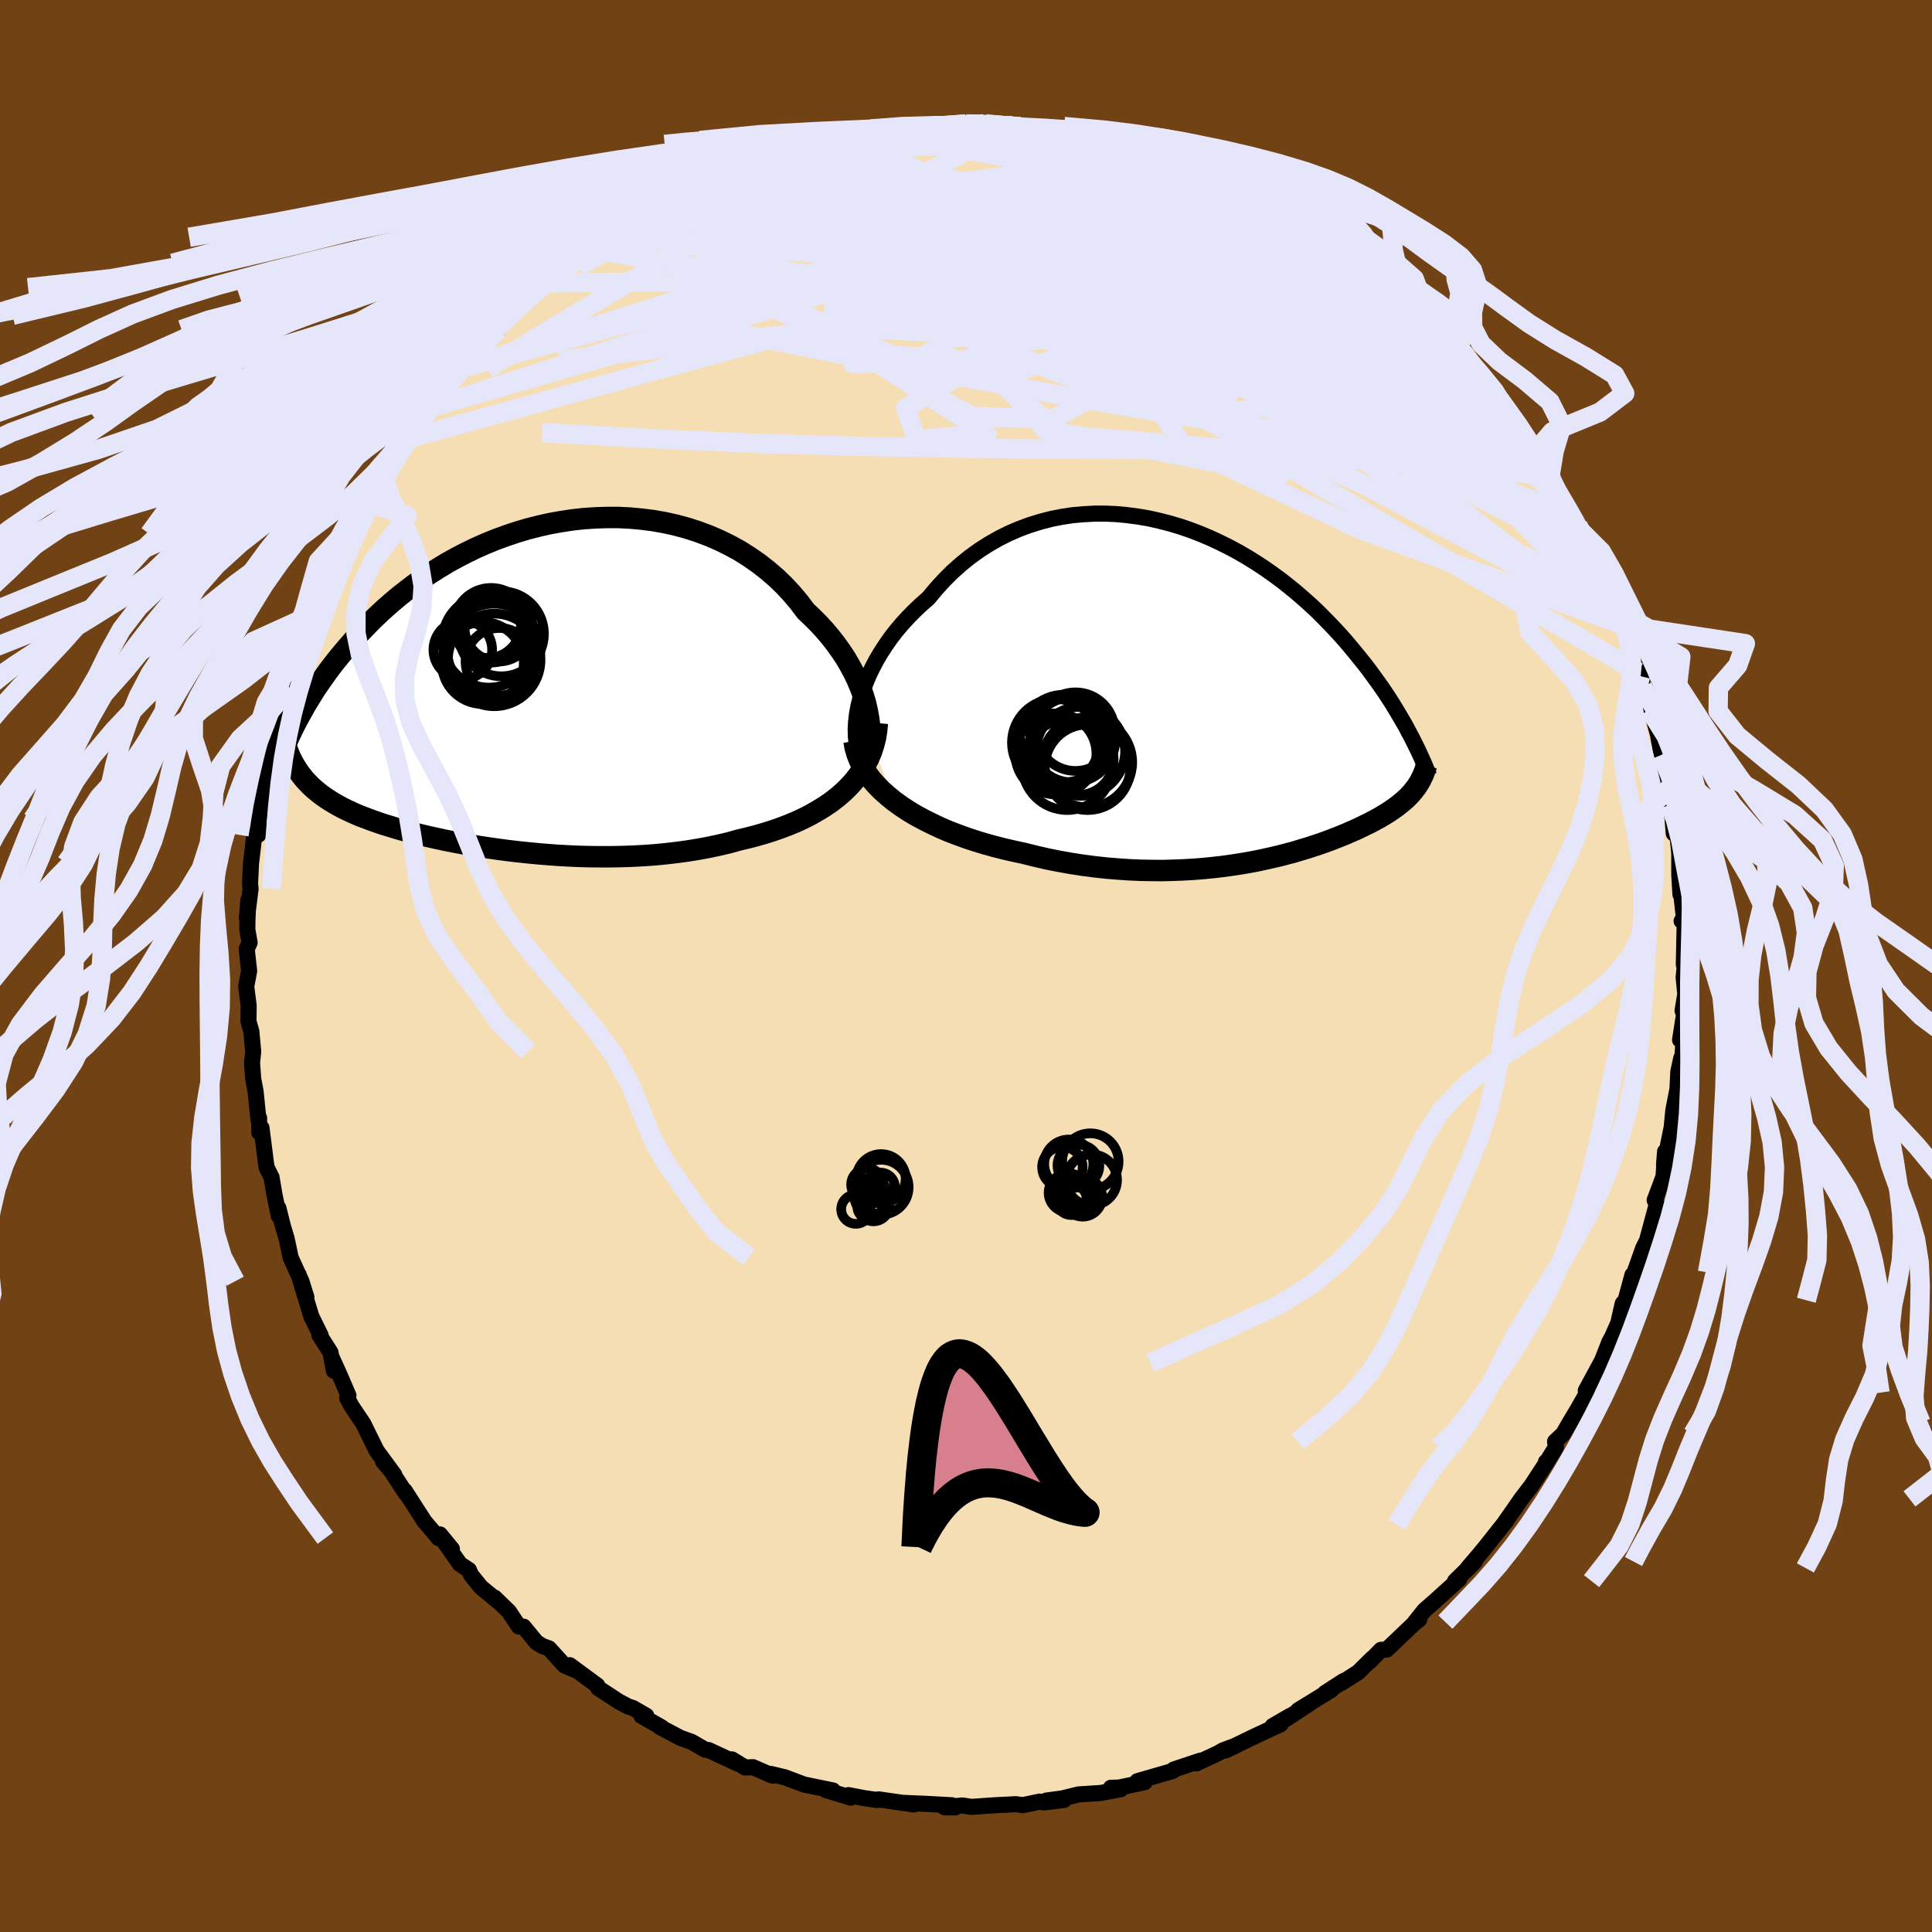 <svg xmlns="http://www.w3.org/2000/svg" width="500" height="500" viewBox="-100 -100 200 200"><defs><clipPath id="c"><path d="m36.66 3.35-.14-.75-.18-.77-.23-.77-.28-.77-.32-.77-.36-.76-.41-.76-.44-.76-.49-.74-.52-.73-.56-.72-.59-.7-.63-.69-.66-.66-.69-.65-.69-.92-.75-.89-.79-.85-.84-.81-.89-.76-.92-.72-.96-.67-1-.63-1.04-.57-1.06-.52-1.09-.47-1.12-.42-1.14-.37-1.15-.31-1.17-.26-1.19-.21-1.19-.15-1.2-.11-1.2-.06h-1.2l-1.2.04-1.2.08-1.18.13-1.18.18-1.17.21-1.15.26-1.13.29-1.11.33-1.1.37-1.07.39-1.05.43-1.02.45-.99.48-.97.5-.94.52-.91.55-.89.56-.85.57-.82.59-.79.6-.76.6-.74.62-.7.61-.67.62-.65.62-.62.63-.59.61-.57.62-.54.61-.52.6-.5.6-.48.59-.46.59-.44.59-.41.58-.4.57-.38.56-.35.56-.34.55-.33.54-.3.54-.29.52-.28.51-.26.5-.26 3.75.17.32.19.31.19.31.21.3.22.29.23.29.25.28.26.27.27.27.29.26.31.26.31.25.34.25.35.24.36.23.38.23.4.23.42.23.44.22.46.21.48.22.5.21.53.2.55.21.57.2.6.21.62.19.65.2.67.2.7.19.72.19.75.18.78.18.8.18.83.18.85.17.87.16.9.16.93.16.94.14.97.14.99.13 1 .12 1.03.11 1.04.1 1.06.09 1.08.08 1.08.06 1.1.05 1.11.03 1.12.01H10l1.13-.02 1.13-.04 1.14-.06 1.13-.08 1.13-.11 1.12-.13 1.11-.15L19 17l1.09-.2 1.08-.23 1.06-.25 1.04-.29.9-.21.88-.23.87-.25.85-.27.83-.29.81-.31.79-.33.77-.36.74-.38.71-.41.69-.42.66-.45.62-.48.59-.5.55-.53"/></clipPath><clipPath id="b"><path d="m-38.52 1.62.19-.8.25-.8.29-.81.33-.8.38-.8.42-.8.46-.78.5-.77.53-.76.57-.74.61-.72.64-.7.67-.68.7-.66.72-.63.79-.95.83-.91.86-.86.9-.8.94-.76.96-.69 1-.64 1.02-.58 1.04-.52 1.07-.46 1.08-.4 1.1-.34 1.11-.29 1.12-.22 1.13-.17 1.13-.1 1.14-.06h1.13l1.13.05 1.13.11 1.12.15 1.11.19 1.1.25 1.09.28 1.07.32 1.05.36 1.04.4 1.01.43.99.46.98.49.95.51.92.54.9.56.87.57.85.6.82.6.79.62.76.62.74.64.71.63.69.64.65.65.63.64.61.64.58.63.56.63.53.63.51.62.49.6.48.6.45.59.43.59.42.58.4.56.38.56.36.55.35.54.33.54.31.52.3.51.29.49.27.49.25.48.25.46.66 4.96-.12.19-.14.18-.14.18-.15.19-.15.17-.17.18-.17.18-.18.17-.2.18-.2.17-.21.17-.22.18-.23.17-.25.18-.25.17-.27.18-.27.17-.3.18-.3.18-.33.18-.33.18-.36.19-.37.18-.39.19-.41.2-.43.2-.45.19-.47.21-.49.2-.52.2-.53.21-.57.21-.59.21-.61.2-.64.21-.67.2-.69.21-.72.19-.75.2-.77.18-.8.18-.84.18-.85.16-.89.15-.92.14-.94.13-.97.11-.99.1-1.03.08-1.04.06-1.07.04-1.1.03-1.12-.01-1.14-.02-1.16-.05-1.17-.08-1.2-.1-1.21-.13-1.22-.16-1.23-.19-1.24-.22-1.25-.25-1.25-.29-1.25-.31-.99-.21-.99-.23-.98-.25-.97-.27-.95-.29-.95-.31-.93-.34-.91-.35-.89-.38-.86-.41-.84-.42-.82-.44-.78-.47-.74-.49-.71-.51"/></clipPath><filter id="a"><feTurbulence baseFrequency=".05" numOctaves="3" result="noise" type="noise"/><feDisplacementMap in="SourceGraphic" in2="noise" scale="2"/></filter></defs><rect width="100%" height="100%" x="-100" y="-100" fill="#704214"/><path fill="wheat" stroke="#000" stroke-linejoin="round" stroke-width="1.667" d="m74.4.08-.11 1.09.17 1.74-.28 1.72.15.39-.41 2.63.4-.44-.24 3.27-.04-.93-.3 1.39-.09 1.8-.43 2.21-.3 3.15.09-1.19-.75 3.67.11-1.37-.16 2.57-.92 2.47.02-.09.2.5-1.09 4.05.18-.5-.5 1-.89 2.51-.71 2.21.49-1.95-.71 2.62-.3.35-.46 2.02-.63 1.42-.3.55-.72 1.85-.16.31-1.55 2.86.14.21-.98 1.72-.82 1.37-.68 1.17-.84.8.08.59-.98 1.57-.04-.06.2-.16-1.71 2.62-1.05 1.37-.88 1.27-.99 1.41.31-.4-2.17 2.74-.62.75-1.18 1.38.73-.66-2.06 2.03.43-.21-2.48 2.25-1.12.98-.97 1.22.44-.28-.57.46-2.79 2.66-.6.03L41.78 72l.31-.36-1.5 1.48-1.73 1.1.24-.21-1.93 1.25.64-.32-3.42 2.1 1.22-.72-2.46 1.62.4-.31-1.81 1.05.82-.18-2.73 1.27-2.97 1.44 1.06-.5-1.32.49-.52.3-2.25 1.05.44-.29-2.76.92-.11.15-3.66 1.06.76.1-2.67.56-.83.02 1.02.15-2.08.39-2.3.15-1.66.41-1.65.22 1.82-.06-2.07.26-.45-.09-1.75.37-.71-.1-2.02.1-1.2.08-1.38.1-.94-.15-1.84.19 1.07.02-.31-.23-2.56-.14-2.52-.11 1.15.17-3.67-.53-.18.06-1.26-.18-1.69-.32.25.26-2.55-.77.71.03-3.01-.62-1.96-.74-1.45-.35.26.18-.17-.03-1.95-.85-.81.03-1.38-.84.7.48-3.1-1.44-.34-.03-1.42-.82-1.17-.42-2.12-1.12.19.04-2.1-1.19.5-.02-1.39-.8-.47-.15-1-.53-2.12-1.39-.09-.26-2.85-2.1.58.51-1.12-.48-1.61-1.77-.68-.24-.62-.39-1.33-1.62-.48-.01-1.04-1.56-1.5-1.45.67.64-2.07-1.71-1.02-1.27-.22-.51-.93-.61-1.93-2.76 1.1 1.2-1.24-1.51-.14.38-1.47-1.74-2.04-3.17.09.25-1.59-2.45-.74-.83 1.17 1.39-1.78-2.42-.1-.17-1.33-2.7-1.2-1.79-.47-.86.13-.27-.98-2.28-.72-1.58.2 1.31-.36-1.91-1.15-1.8.13.03-.96-1.95-1.31-4.31.8 2.32-.52-1.66-1.03-2.26-.09-.22-.41-1.94-.4-1.34-.45-1.81.04.8-.46-2.26-.29-1.72-.51-1.02-.08-.56-.45-3.54-.22.49-.03-1.52-.07.15-.29-2.88-.25-1.34-.12-1.64.12-1.15-.19-2.09-.3-1.06.02-1.62-.25-1.98.3-1.6-.25-2.28.3-.66-.24-1.36.02-1.14.09-1.91-.15 1.85.38-3-.06-.51.11-2.18.34-2.91h.41l.05-1.59.61-2.81-.66 1.71.55-2.41.34-2.36.5-1.73-.01.21.46-1.8.53-2.67-.08.47.97-2.22.22-1.84-.05.77.37-1.61.68-2.22.25.48.83-3.16-.15.96 1.33-3.59.06.24.45-1.66.16-.39 1.12-2.02 1.32-3.04-.15 1.13.64-1.94 1.31-1.68-.54.29.91-1.82-.01.05 1.7-2.3.29-.31 1.32-2.11.73-1.19 1.11-1.69.5-.34-.31.51 1.94-2.82 1.42-1.73.23.14.53-.77 1.07-1.15 2.29-2.29-1.8 1.6 3.17-3.12-.33.04-.65.9 3.11-3.11.75-.65.62-.25.36-.25 1.94-1.84.62-.19.84-.76.96-.71 2.27-1.38-.74.16 2.6-1.64.82-.15.66-.72 1.45-.71.64-.63-.93.66 1.7-.92 1.5-.72 3.19-1.4-1.69.89 2.4-1.2-.12-.06 3.28-1.33-.08.11 1.31-.36-.56-.01 2.49-.79 1.42-.36 1.55-.27.69-.24-.18.14 3.11-.66-1 .35 1.81-.59 1.07-.3 2.11-.04.65-.03 2.34-.23 1.04-.05.25-.36 1.38.07 1.17-.01 1.83-.04-.59-.13 1.84-.01.78.09 2.15.12.89.07 3.01.57.42-.12 1.27.43-.89-.3 2.11.4 2.14.17 1.5.71.42-.03.17-.08 1.21.51.68.06 1.54.58 1.67.39 2.06.98.08.01.75.22 2.18 1.05.54.3 2.36.75-.18-.19.92.81.6.18 2.23 1.04-.1.18 1.7.85-.82-.53 2.6 1.85 2.64 1.48-1.32-.72 1.69 1.12 1.76 1.35.62.48 2.1 1.5-1.12-.75 1.85 1.38.62.68.4.26.74.43.87 1.22 1.97 1.85 1.08.86-.95-.78 1.69 1.9.52.82 1.53 1.42.01-.23 2.05 2.56-.19.44 1.39 1.11.99 1.23.48 1.02 1.41 2.31h.19l1.62 2.39-.2-.69.51 1.81-.24-.44 1.6 2.39.7 1.12.58 1.34-.08-.36 1.74 3.24-.46-.24.6.85 1.24 3.18.91 1.8.18.1.63 1.42-.36-.45.69 1.84 1.05 3.43.27.16-.01.28.23 1.14.69 2.31.22.14.9 3.28-.18-.52.34 1.79.1 1.44.72 1.97-.02 1.76.19.99.1-.04.16 2.02.37.07.2 1.96v2.25l.12 2.03.07-.15.3 2.69-.25.21.32.07-.09 4.44.09.23-.11 1.09" filter="url(#a)"/><path fill="#fff" d="m-38.52 1.62.19-.8.25-.8.29-.81.33-.8.38-.8.42-.8.46-.78.5-.77.53-.76.57-.74.61-.72.64-.7.67-.68.7-.66.72-.63.79-.95.83-.91.86-.86.9-.8.94-.76.96-.69 1-.64 1.02-.58 1.04-.52 1.07-.46 1.08-.4 1.1-.34 1.11-.29 1.12-.22 1.13-.17 1.13-.1 1.14-.06h1.13l1.13.05 1.13.11 1.12.15 1.11.19 1.1.25 1.09.28 1.07.32 1.05.36 1.04.4 1.01.43.99.46.98.49.95.51.92.54.9.56.87.57.85.6.82.6.79.62.76.62.74.64.71.63.69.64.65.65.63.64.61.64.58.63.56.63.53.63.51.62.49.6.48.6.45.59.43.59.42.58.4.56.38.56.36.55.35.54.33.54.31.52.3.51.29.49.27.49.25.48.25.46.66 4.96-.12.19-.14.18-.14.18-.15.19-.15.17-.17.18-.17.18-.18.17-.2.18-.2.17-.21.17-.22.18-.23.17-.25.18-.25.17-.27.18-.27.17-.3.18-.3.18-.33.18-.33.18-.36.19-.37.18-.39.19-.41.2-.43.2-.45.19-.47.21-.49.2-.52.2-.53.21-.57.21-.59.21-.61.2-.64.21-.67.2-.69.21-.72.19-.75.2-.77.18-.8.18-.84.18-.85.16-.89.15-.92.14-.94.13-.97.11-.99.1-1.03.08-1.04.06-1.07.04-1.1.03-1.12-.01-1.14-.02-1.16-.05-1.17-.08-1.2-.1-1.21-.13-1.22-.16-1.23-.19-1.24-.22-1.25-.25-1.25-.29-1.25-.31-.99-.21-.99-.23-.98-.25-.97-.27-.95-.29-.95-.31-.93-.34-.91-.35-.89-.38-.86-.41-.84-.42-.82-.44-.78-.47-.74-.49-.71-.51" filter="url(#a)" transform="translate(27.37 -28.45)"/><path fill="#fff" d="m36.66 3.35-.14-.75-.18-.77-.23-.77-.28-.77-.32-.77-.36-.76-.41-.76-.44-.76-.49-.74-.52-.73-.56-.72-.59-.7-.63-.69-.66-.66-.69-.65-.69-.92-.75-.89-.79-.85-.84-.81-.89-.76-.92-.72-.96-.67-1-.63-1.04-.57-1.06-.52-1.09-.47-1.12-.42-1.14-.37-1.15-.31-1.17-.26-1.19-.21-1.19-.15-1.2-.11-1.2-.06h-1.2l-1.2.04-1.2.08-1.18.13-1.18.18-1.17.21-1.15.26-1.13.29-1.11.33-1.1.37-1.07.39-1.05.43-1.02.45-.99.48-.97.5-.94.52-.91.55-.89.56-.85.57-.82.59-.79.6-.76.6-.74.62-.7.61-.67.62-.65.62-.62.63-.59.61-.57.62-.54.61-.52.6-.5.6-.48.59-.46.59-.44.59-.41.58-.4.57-.38.56-.35.56-.34.55-.33.54-.3.54-.29.52-.28.51-.26.5-.26 3.75.17.32.19.31.19.31.21.3.22.29.23.29.25.28.26.27.27.27.29.26.31.26.31.25.34.25.35.24.36.23.38.23.4.23.42.23.44.22.46.21.48.22.5.21.53.2.55.21.57.2.6.21.62.19.65.2.67.2.7.19.72.19.75.18.78.18.8.18.83.18.85.17.87.16.9.16.93.16.94.14.97.14.99.13 1 .12 1.03.11 1.04.1 1.06.09 1.08.08 1.08.06 1.1.05 1.11.03 1.12.01H10l1.13-.02 1.13-.04 1.14-.06 1.13-.08 1.13-.11 1.12-.13 1.11-.15L19 17l1.09-.2 1.08-.23 1.06-.25 1.04-.29.9-.21.88-.23.87-.25.85-.27.83-.29.81-.31.79-.33.77-.36.74-.38.71-.41.69-.42.66-.45.62-.48.59-.5.55-.53" filter="url(#a)" transform="translate(-46.75 -29.08)"/><g fill="none" stroke="#000" transform="translate(27.37 -28.45)"><path stroke-linejoin="round" stroke-width="1.667" d="m-37.41 8.46-.39-.52-.31-.57-.26-.62-.19-.66-.14-.68-.07-.72-.02-.74.04-.76.09-.78.14-.79.19-.8.25-.8.29-.81.33-.8.38-.8.42-.8.46-.78.5-.77.53-.76.57-.74.61-.72.64-.7.67-.68.7-.66.72-.63.79-.95.83-.91.86-.86.9-.8.94-.76.96-.69 1-.64 1.02-.58 1.04-.52 1.07-.46 1.08-.4 1.1-.34 1.11-.29 1.12-.22 1.13-.17 1.13-.1 1.14-.06h1.13l1.13.05 1.13.11 1.12.15 1.11.19 1.1.25 1.09.28 1.07.32 1.05.36 1.04.4 1.01.43.99.46.98.49.95.51.92.54.9.56.87.57.85.6.82.6.79.62.76.62.74.64.71.63.69.64.65.65.63.64.61.64.58.63.56.63.53.63.51.62.49.6.48.6.45.59.43.59.42.58.4.56.38.56.36.55.35.54.33.54.31.52.3.51.29.49.27.49.25.48.25.46.23.46.22.44.21.43.2.42.18.4.18.4.17.38.15.38.15.36.14.35" filter="url(#a)"/><path stroke-linejoin="round" stroke-width="2.222" d="m-38.96 5.16.12.7.2.69.27.67.33.66.41.63.46.62.52.59.57.58.62.55.66.54.71.51.74.49.78.47.82.44.84.42.86.41.89.38.91.35.93.34.95.31.95.29.97.27.98.25.99.23.99.21 1.25.31 1.25.29 1.25.25 1.24.22 1.23.19 1.22.16 1.21.13 1.2.1 1.17.08 1.16.05 1.14.02 1.12.01 1.1-.03 1.07-.04 1.04-.06 1.03-.08.99-.1.97-.11.94-.13.92-.14.89-.15.85-.16.84-.18.8-.18.77-.18.75-.2.72-.19.69-.21.67-.2.64-.21.61-.2.59-.21.57-.21.53-.21.52-.2.49-.2.47-.21.45-.19.43-.2.41-.2.39-.19.37-.18.36-.19.33-.18.33-.18.3-.18.3-.18.27-.17.27-.18.25-.17.25-.18.23-.17.22-.18.21-.17.2-.17.2-.18.18-.17.17-.18.17-.18.15-.17.15-.19.14-.18.14-.18.12-.19.12-.19.11-.19.11-.2.09-.2.1-.2.08-.2.08-.21.08-.21.06-.22.07-.22" filter="url(#a)"/><circle cx="-17.249" cy="4.905" r="4.534" clip-path="url(#b)" filter="url(#a)"/><circle cx="-18.094" cy="5.33" r="4.518" clip-path="url(#b)" filter="url(#a)"/><circle cx="-16.039" cy="4.19" r="4.068" clip-path="url(#b)" filter="url(#a)"/><circle cx="-18.064" cy="6.495" r="4.198" clip-path="url(#b)" filter="url(#a)"/><circle cx="-16.329" cy="5.035" r="4.414" clip-path="url(#b)" filter="url(#a)"/><circle cx="-16.894" cy="7.645" r="4.66" clip-path="url(#b)" filter="url(#a)"/><circle cx="-15.509" cy="6.225" r="4.61" clip-path="url(#b)" filter="url(#a)"/><circle cx="-15.724" cy="7.105" r="3.638" clip-path="url(#b)" filter="url(#a)"/><circle cx="-14.779" cy="7.875" r="4.432" clip-path="url(#b)" filter="url(#a)"/><circle cx="-14.824" cy="7.36" r="4.66" clip-path="url(#b)" filter="url(#a)"/></g><g fill="none" stroke="#000" transform="translate(-46.75 -29.08)"><path stroke-linejoin="round" stroke-width="2.222" d="m35.31 9.78.37-.5.31-.53.27-.58.21-.61.16-.64.11-.68.05-.69.01-.72-.04-.73-.1-.75-.14-.75-.18-.77-.23-.77-.28-.77-.32-.77-.36-.76-.41-.76-.44-.76-.49-.74-.52-.73-.56-.72-.59-.7-.63-.69-.66-.66-.69-.65-.69-.92-.75-.89-.79-.85-.84-.81-.89-.76-.92-.72-.96-.67-1-.63-1.04-.57-1.06-.52-1.09-.47-1.12-.42-1.14-.37-1.15-.31-1.17-.26-1.19-.21-1.19-.15-1.2-.11-1.2-.06h-1.2l-1.2.04-1.2.08-1.18.13-1.18.18-1.17.21-1.15.26-1.13.29-1.11.33-1.1.37-1.07.39-1.05.43-1.02.45-.99.48-.97.5-.94.52-.91.55-.89.56-.85.57-.82.59-.79.6-.76.6-.74.62-.7.61-.67.62-.65.62-.62.63-.59.61-.57.62-.54.61-.52.6-.5.6-.48.59-.46.59-.44.59-.41.58-.4.57-.38.56-.35.56-.34.55-.33.54-.3.54-.29.52-.28.51-.26.5-.24.49-.23.48-.22.47-.2.46-.19.45-.18.44-.17.42-.16.42-.15.4-.13.39" filter="url(#a)"/><path stroke-linejoin="round" stroke-width="2.222" d="m37.57 3.93-.07.78-.12.76-.19.74-.23.71-.29.68-.34.65-.39.63-.43.6-.47.58-.51.55-.55.53-.59.5-.62.48-.66.45-.69.42-.71.41-.74.38-.77.36-.79.33-.81.31-.83.29-.85.27-.87.25-.88.23-.9.21-1.04.29-1.06.25-1.08.23L19 17l-1.11.18-1.11.15-1.12.13-1.13.11-1.13.08-1.14.06-1.13.04-1.13.02H8.88l-1.12-.01-1.11-.03-1.1-.05-1.08-.06-1.08-.08-1.06-.09-1.04-.1-1.03-.11-1-.12-.99-.13-.97-.14-.94-.14-.93-.16-.9-.16-.87-.16-.85-.17-.83-.18-.8-.18-.78-.18-.75-.18-.72-.19-.7-.19-.67-.2-.65-.2-.62-.19-.6-.21-.57-.2-.55-.21-.53-.2-.5-.21-.48-.22-.46-.21-.44-.22-.42-.23-.4-.23-.38-.23-.36-.23-.35-.24-.34-.25-.31-.25-.31-.26-.29-.26-.27-.27-.26-.27-.25-.28-.23-.29-.22-.29-.21-.3-.19-.31-.19-.31-.17-.32-.17-.33-.15-.34-.14-.35-.13-.35-.13-.36-.11-.37-.11-.37-.1-.38-.09-.39-.08-.4" filter="url(#a)"/><circle cx="-2.754" cy="-6.244" r="3.432" clip-path="url(#c)" filter="url(#a)"/><circle cx="-1.559" cy="-2.414" r="3.498" clip-path="url(#c)" filter="url(#a)"/><circle cx="-2.419" cy="-6.194" r="3.864" clip-path="url(#c)" filter="url(#a)"/><circle cx="-2.644" cy="-4.544" r="4.804" clip-path="url(#c)" filter="url(#a)"/><circle cx="-3.264" cy="-2.279" r="4.24" clip-path="url(#c)" filter="url(#a)"/><circle cx="-5.344" cy="-3.659" r="3.038" clip-path="url(#c)" filter="url(#a)"/><circle cx="-2.129" cy="-3.614" r="4.82" clip-path="url(#c)" filter="url(#a)"/><circle cx="-1.344" cy="-5.309" r="4.402" clip-path="url(#c)" filter="url(#a)"/><circle cx="-2.089" cy="-2.604" r="4.792" clip-path="url(#c)" filter="url(#a)"/><circle cx="-1.639" cy="-5.959" r="3.52" clip-path="url(#c)" filter="url(#a)"/></g><g fill="none" stroke="#E6E6FA" stroke-linejoin="round" stroke-width="2"><path d="m-21.89-83.26.88-.29.92-.32 1.13-.36 1.13-.31.94-.23.67-.14.42-.05.17.04-.12.12-.4.23-.73.35-1.1.49-1.59.66-2.23.86-2.93 1.06-3.38 1.11m86.77 26.87.46.51.46.65.2.45.02.28-.12.16-.26-.01-.46-.24-.74-.56-1.09-.93-1.47-1.36L53.79-56l-2.29-2.23-2.75-2.75-3.29-3.35-3.85-4.04-4.29-4.64m-7.1-6.49 1.49.76.96.55.89.54.97.61.99.64.93.61.8.55.63.47.45.36.22.23-.03.08-.31-.09-.62-.27-.94-.44-1.26-.61-1.6-.81-1.94-.98-2.29-1.21-2.73-1.48-3.4-1.85m-64.07 9.09 1.1-.74 1.64-.78 1.98-.76 2.29-.73 2.54-.69 2.75-.64 2.92-.59 3.06-.53 3.21-.49 3.38-.47 3.56-.47 3.72-.49 3.8-.49 3.79-.49 3.73-.48 3.66-.49 3.61-.47 3.47-.46 3.1-.48" filter="url(#a)"/><path d="m45.81-68.9.9 1.22.5.96-.15.6-.74.41-1.21.32-1.67.27-2.18.19-2.72.08-3.34-.03-3.97-.17-4.63-.34-5.29-.51-5.95-.72-6.67-.93-7.45-1.14-8.33-1.35-9.25-1.55-10.07-1.75M8.67-86.33l.65.08.9.29 1.27.44 1.64.57 1.83.68 1.89.76 1.88.8 1.86.84 1.91.88 1.96.92 2.02.96 2.04.97 2 .97 1.92.93 1.79.87 1.64.79 1.47.69 1.29.58 1.09.5.92.43.75.36.69.35m18.19 20.2.39 1.21.52 1.04.66 1.13.64 1.09.54.97.42.79.3.63.18.46.05.25-.09-.03-.31-.42-.6-.95-.94-1.55-1.3-2.16-1.64-2.7-2.04-3.22" filter="url(#a)"/><path d="m32.35-78.28 1.03.53.86.55.91.66.77.61.53.54.3.46.05.38-.22.28-.51.17-.82.05-1.14-.07-1.45-.16-1.75-.24-2.08-.32-2.44-.4-2.83-.5-3.29-.64-3.76-.78-4.22-.93-4.65-1.07-5.05-1.21-5.47-1.4-5.98-1.59" filter="url(#a)"/><path d="m32.35-78.28.91.55.5.59.32.74-.07.77-.54.75-1.02.74-1.51.75-2.03.74-2.59.71-3.18.69-3.77.69-4.36.7-4.94.75-5.5.81-6.08.84-6.67.87-7.34.88-8.07.9-8.88.99-9.65 1.12M63.34-45.61l1 2.03.47 1.15.4 1.07.34.98.19.73v.43l-.21.15-.39-.07-.58-.29-.78-.52-.99-.82-1.25-1.15-1.5-1.49-1.77-1.83-2.05-2.2-2.34-2.58L51.23-53l-2.94-3.39-3.23-3.8-3.57-4.25-3.93-4.75-4.3-5.32" filter="url(#a)"/><path d="m9.47-86.32 2.04.4 1.88.48 1.61.53 1.46.56 1.46.61 1.57.7 1.72.77 1.84.85 1.91.88 1.91.91 1.86.9 1.77.86 1.67.81 1.53.74 1.4.67 1.24.6 1.08.54.92.47.76.38.54.27.22.06-.22-.24m14.94 14.29.02.61-.08.83-.58.91-1.21.89-1.89.79-2.61.63-3.35.45-4.12.29-4.87.18-5.62.12-6.37.08-7.15.03-7.96-.03-8.82-.1-9.71-.17-10.57-.28-11.38-.49-12.2-.69m13.52-24.32 1.67-.76 1.41-.61 1.13-.49 1.06-.47 1.05-.46.99-.42.84-.33.64-.24.43-.13.21-.02-.04.09-.38.24-.8.41-1.29.59-1.75.75-2.06.86-2.14.85" filter="url(#a)"/><path d="m-12.06-85.81.12.12 1.46.02 2.17.11 2.58.26 2.85.37 3.03.47 3.15.57 3.24.64 3.32.71 3.37.75 3.36.77 3.32.76 3.26.75 3.21.73 3.04.69 2.47.41" filter="url(#a)"/><path d="m-10.18-86.35 1.65-.05 1.38-.09 1.21-.11 1.02-.1.85-.08.7-.04h.55l.39.04.22.09.05.15-.13.21-.33.28-.59.34-.92.41-1.32.46-1.75.52-2.18.58-2.59.65-3.03.74-3.56.85-4.15.94-4.48.88m84.44 24.2.62 1.46-.46.74-1.45.32-2.47-.01-3.47-.27-4.43-.46-5.4-.64-6.44-.86-7.54-1.12-8.72-1.44-9.91-1.74-11.15-2.05-12.39-2.37-13.55-2.79m61.96-11.75.27.29.49.36.54.43.47.46.24.39-.1.27-.5.14-.93-.02-1.4-.18-1.91-.37-2.42-.58-2.95-.78-3.48-.96-4.03-1.15-4.61-1.33-5.16-1.5-5.68-1.67" filter="url(#a)"/><path d="m58.66-53.17.51.56.58.81.44.72.34.64.3.61.26.55.16.4.01.2-.19-.05-.39-.32-.62-.6-.83-.9-1.07-1.25-1.37-1.69-1.73-2.23-2.17-2.86-2.56-3.4-2.8-3.73M0-87.17l1.49.03 1.35.08 1.33.12 1.21.16.96.16.62.16.27.15-.04.15-.33.17-.63.17-.99.19-1.41.19-1.86.17-2.29.17-2.74.17-3.23.2-3.89.25-4.82.34m38.05 1.52.89.4.75.48.28.4-.31.29-.93.19-1.55.14-2.17.11-2.83.06-3.56.01-4.31-.06-5.04-.12-5.83-.19-6.79-.22-7.98-.3m45.95 1.75.99.43 1.2.65 1.15.69 1.17.73 1.23.8 1.27.84 1.23.82 1.13.77.99.68.81.58.6.42.31.23-.04-.03-.42-.31-.77-.56-1.03-.76-1.3-.93m-71.37-3.32 1.43-.44 1.79-.01 2.58.23 3.54.32 4.38.42 5.01.57 5.52.73 5.98.9 6.43 1.02 6.84 1.13 7.16 1.26 7.4 1.37L32.49-69l8.12 1.62" filter="url(#a)"/><path d="m-31.14-79.29.16.18 1.51-.25 2.12-.28 2.37-.14 2.55.02 2.77.15 3.02.27 3.24.37 3.42.46 3.6.54 3.76.61 3.91.66 4.03.71 4.13.76 4.17.8 4.2.83 4.2.86 4.22.88 4.27.9 4.33.96 4.36 1.02 4.12.94m-1.12-3.61 1.38 1.09.98.84.88.8.92.86.93.9.85.83.67.67.44.46.19.22-.08-.04-.39-.37-.74-.72-1.06-1.02-1.37-1.32" filter="url(#a)"/><path d="m-21.89-83.26.85-.27.81-.28.97-.26.9-.19.7-.06.45.05.21.18-.01.28-.21.4-.41.53-.62.67-.87.82-1.16.99-1.5 1.16-1.89 1.34-2.29 1.54-2.74 1.75-3.18 1.99-3.63 2.21-4.1 2.45-4.62 2.77-5.32 3.38m98.33-3.94 1.3 1.49 1.02 1.15.91 1 .82.94.74.89.64.82.52.7.37.56.19.39-.02.14-.28-.14-.55-.45-.83-.77-1.09-1.07-1.35-1.35-1.6-1.64-1.9-1.97-2.32-2.43-2.89-3.02M8.67-86.33l.66.07.94.23 1.3.35 1.66.44 1.84.5 1.82.52 1.69.5 1.56.49 1.45.46 1.37.44 1.27.41 1.1.35.83.27.41.14-.14-.02m38.79 39.42.9 2.32.33 1.17-.14.42-.55-.01-.91-.26-1.23-.51-1.6-.83-1.98-1.23-2.4-1.67-2.84-2.13-3.32-2.57-3.83-3.04-4.35-3.54-4.86-4.06-5.38-4.61-5.94-5.19-6.65-5.79-7.55-6.49" filter="url(#a)"/><path d="m28.7-80.49.81.62.75.51.57.47.34.43.11.44-.09.45-.3.46-.57.46-.88.43-1.23.38-1.6.33-2 .27-2.45.2-2.9.13-3.36.06-3.83.01-4.29-.03-4.71-.06-5.11-.13-5.5-.2-5.95-.29-6.52-.38-7.1-.46" filter="url(#a)"/><path d="m-30.37-79.55 1.91-.67 2.14-.37 2.34-.11 2.77.01 3.26.11 3.69.21 4.02.34 4.31.46 4.58.54 4.85.59 5.1.66 5.28.75 5.4.85 5.49.94 5.6 1.02 5.67 1.07m-54.69-11.27 1.43-.29 1.4-.2 1.42-.13 1.53-.1 1.69-.08 1.84-.07 1.99-.06 2.1-.05 2.16-.04 2.14-.02 2.07-.02 1.94-.02 1.78-.03 1.58-.03 1.41-.03 1.24-.04 1.1-.01h.97l.84.01.56-.02-.01-.11M45.81-68.9l.83 1.18.31.89-.51.47-1.26.22-1.9.06-2.53-.06-3.22-.21-3.98-.38-4.81-.58-5.68-.8-6.6-1.06-7.6-1.3-8.69-1.54-9.82-1.81-10.69-2.27" filter="url(#a)"/><path d="m57.25-55.48 1 1.55.66.98.42.68.19.47.02.33-.12.21-.26.08-.44-.1-.68-.33-.93-.58-1.21-.86-1.49-1.13-1.79-1.42-2.09-1.76-2.43-2.15-2.8-2.6-3.22-3.06-3.65-3.52-4.18-3.95-4.78-4.47m-45.15-7.94.62-.16.88-.16 1.05-.19 1.1-.21 1.15-.2 1.16-.18 1.1-.15.96-.12.73-.07.46-.04.17.01-.13.06-.42.11-.75.17-1.1.22-1.52.29-2 .39-2.56.51-3.01.62m34.81-.49.96.22 1.31.41 1.32.46 1.18.44 1.01.41.88.37.75.33.6.29.4.22.15.16-.09.09-.35.02-.61-.04-.89-.11-1.18-.19-1.55-.28-1.93-.38-2.37-.49-2.8-.61-3.18-.74-3.49-.84-3.8-.97m-36.57 7.92 1.05-.58.65-.38.73-.38.95-.45 1.06-.5 1.04-.47.92-.41.77-.34.64-.27.48-.17.3-.07.11.04-.12.18-.35.32-.63.47-.95.65-1.3.83-1.67 1.02-2.05 1.2-2.43 1.4-2.83 1.62-3.26 1.86" filter="url(#a)"/><path d="M37.15-75.35 9.19-62.5l11.68 2.38 4.7-5.17-6.76-6.4-12.75-4.08-12.53-.77-7.84 1.98-1.15 3.46 4.81 3.46 7.86 2.29 7.26.74 4.14-.28 1.39-.32 2.03-.09 5.25-1.73-.23-7.02-30.11-11.41" filter="url(#a)"/><path d="m48.78-65.75-45-8.93-5.57-4.62 4.53-1.16 3.36.1-.45.6-1.95 1.21-.2 1.68 3.08 1.57 5.69.84 6.2.05 3.96-.06-1.2 1.09-7.51 3.18-5.54 4.27 41.55.96" filter="url(#a)"/><path d="m-55.6-57.77 46.24-13.36 2.23-6.34-2.23-2.22 2.11-.11 3.39 1.49 1.92 2.93 1.81 3.59 4.48 2.92 7.26 1.16 6.72-.28 2.1.21-4.54 2.7-11.83 3.94-18.35-2.71 3.04-22.2" filter="url(#a)"/><path d="M-15.68-85.05 26.33-66.4l7.99 5.08-2.15-2.79-3.76-4.68-4.74-4.29-5.47-2.98-5.18-1.24-4 .44-2.56 1.63-1.21 2.21-.12 2.16.42 1.52.31.48.35-.44 2.18-.45 6.72.74 11.62 2.09 11.34 1.67 1.67-2.26L19.24-84" filter="url(#a)"/><path d="m40.6-72.88-50.84 6.33-1.47 4.19 11.69-.39 9.93-3.58 5.29-4.22 1.1-3.06-1.86-1.21-3.18.42-2.98 1.19-2.01 1.08-1.32.8-.65 1.28 3.12 2.27 11.63-.56-3.24-16.81" filter="url(#a)"/><path d="M48.65-65.83 32.54-50.85 9.86-55.21l-7.8-6.37L.47-66.1l.29-3.11 2.48-2.4 4.87-1.66 6.05-.36 5.6 1.41 4.16 3.08 2.4 3.91.46 3.36-1.76 1.4-4.03-1.39-5.3-3.83-4.59-4.69-2.26-3.66-.91-1.73-4 .03-14.26 3.46-45.27 14.51" filter="url(#a)"/><path d="m67.82-35.71-45.73-24.2 3.25-7.02 7.71-1.21.71.22-6.67.27-9.7-.07-7.23-.49-1.36-.86 4.23-1.09 6.75-1.17 5.91-.96 3.25-.2.44 1.25-2.3 2.94-6.22 3.76-11.95 2.43-16.38-1.11-12.05-4.65 8.23-4.76 48.44-2.72" filter="url(#a)"/><path d="m-7.42-86.42-8.86 16.58 7.19.4-2.06-2.3-3.18-.59 3.11 1.12 9.44 1.47 11.31.7 8.68-.33 4.24-.85.99-.74.36-.52 1.38-.79 1.38-1.76-1.95-3.06-8.22-4.06-13.44-3.89-11.02-1.35" filter="url(#a)"/><path d="M69.56-30.44 19.25-59.88-.81-69.15l-1.07-5.26L2.97-78l4.73-2.32 3.25-1.19 2.12-.11 1.55 1 1.26 2.07 1.07 2.92.67 3.24-.34 2.78-1.99 1.62-3.53.25-3.49-.71-.78-.85 4.07-.38 8.05-.14 6.52-.68-4.08-1.26-23.89 1.79-56.1 15.42" filter="url(#a)"/><path d="m-33.23-77.95 32.75.52 13.77 4.37 5.27 2.23-4.48-.74-10.41-1.84-10.25-1.77-5.83-1.6-.27-1.4 4.15-.76 6.61.45 7.19 1.81 6.1 2.64 3.49 2.54-.2 1.65-4.02.51-6.77-.47-7.73-1.23-6.5-1.88-1.79-2.18 8.43-1.59 21.84.02 20.72 2.44" filter="url(#a)"/><path d="m-7.42-86.42-12.02 5.58 6.95 3.34 16.53 1.78 14.82 1.45 8.32 1.26 2.12.97-1.68.55-3.17-.11-3.42-.84-3.02-1.07-1.95-.21-.17 1.76 1.49 3.81 1.66 4.37v2.45l-1.29-.95 1.3-2.75 7.57-.24 8.26 1.86-19.24-21.66" filter="url(#a)"/><path d="M44.67-69.59 23.45-78.7 6.33-81.52l-6.96.96 2.97 2.09 8.32 1.74 9.14 1.25 6.95 1.15 2.77 1.11-2.7.48-7.76-.97-9.66-2.68-6.46-3.36.46-1.72 9.21 2.85 34.07 10.94m-99.23 5.87 30.89-9.68 24.16-.45 11.8 2.78 3.63 1.49-.57-.92-2.87-1.83-4.34-.86-4.24.85-1.56 1.94 2.88 1.75 6.27.53 5.75-.76 1.14-1.09-4.22-.14-5.56 1.39-.73 2.48 9.8 4.97 46.78 20.78" filter="url(#a)"/><path d="M67.82-35.71 48.43-47.39 29.5-60.31l-6.16-4.75 1.42 1 1.43 2.2-3.2.39-7.21-2-6.94-3.22-2.25-2.61 4.09-.71 8.6 1.18 9.03 1.76 5.35.67-.43-1.13-5.24-2.03-7.05-1.47-7.81-1.38-14.05-4.94-20.89-6.02" filter="url(#a)"/><path d="M66.46-38.58 32.27-67.59 19-78l.95-1.57 5.72 1.95 3.97 2.35-.22 1.36-3.21.35-3.16-.01-.7.07 2.04.09h3.41l3.36.32 2.64 1.41.81 2.42-5.28 1.15-20.74-3.93-45.9-3.4" filter="url(#a)"/><path d="m15.22-85.04 30.76 27.03 2.89 1.34-9.52-6.24-12.73-6.18-11-4.21-7.38-2.45-3.74-1.12-1.36-.1-.87.64-1.92.94-3.23.87-3.22.65-1.13.5 2.63.53 6.4.57 8.11.29 6.4-.41 1.46-1.12-5.56-.81-14.68 1.34-26.12 4.7-23.96 6.47" filter="url(#a)"/><path d="m-31.14-79.29 17.78 5.27-5.49 5.52 4.73 2.33 10.56.55 7.23-.37.74-.94-4-1.15-5.73-1.11-5.11-1.16-3.04-1.53-.24-2.06 2.42-2.36 4.12-1.99 4.55-.86 4.25.82 4.18 2.41 4.72 3.12 5.24 2.37 4.21.42.13-1.45-8.25-2.26-20.81-3.06-22.19-2.51" filter="url(#a)"/><path d="m-28.87-80.27 9.11 1.08 19.63 6.76 18.57 5.87 7.52 2.49-2.87.29-7.17-.31-6.1-.41-3.14-.71-1.19-1.03-.86-.96-.87-.59.56-.38L8-68.84l6.36-1.42 5.33-2.27-.09-2.65-4.3-1.42 4.84 4.69 40.64 22.25" filter="url(#a)"/><path d="M-17.23-84.78-8.47-79l16.91 8.19 7.36 4.43.97-.18-1.51-2.73-2.9-3.52-3.97-3.25-4.38-2.26L0-79.15l-2.85.68-.64 1.9L-1-74.09l5.45 2.12 6.38.69 4.22-1.25.26-2.4-1.98-1.65 1.17.47 10.11 1.23 8.62-3.08" filter="url(#a)"/><path d="m17.7-84.58 24.15 20.55-.03 1.09-4.08-3.45-2.96-3.44-2.29-2.5-1.5-.81.25 1.39 2.02 2.97 2.1 2.82-.09.84-3.35-1.85-5.54-3.62-5.72-3.6-5.29-2.29-6.09-1.27-5.87-1.61 2.89-2.63 16.75-.63" filter="url(#a)"/><path d="M-43.2-70.72-6.69-71l1.59-3.54 1.63-2.65 3.32.34 1.79 2.38L.6-71.96l-2.56 1.75-1.49 1.44 1.59 1.93 4.8 2.62 6.26 2.67 5.6 1.89 3.9.66 2.46-.62 1.45-2.15.86-4.2 1.71-5.97 2.73-5.87-1.93-3.54" filter="url(#a)"/><path d="M-33.23-77.95 2.2-55.1l-7.32.6-1.13-3.25 5.83-3.58L6.97-65l6.49-3.17 5.28-1.86 4.23-.39 2.89.44.59.61-2.83.62-6.63.7-9.14.32-8.69-1.16-3.71-3.95 25.46-10.77" filter="url(#a)"/><path d="M65.08-42.37 31.7-59.38 11.82-67.9l.43-4.07 7.74-.69 4.83.16-1.45-1.18-5.6-2.68-5.27-2.63-1.03-.63 4.98 2.5 10.27 5.76 12.82 8.07 11.35 7.65 5 1.46-4.9-8.85" filter="url(#a)"/><path d="m34.05-77.43-22.06 5.14-1.77 6.74-.77 1.65-.54-1.44.32-1.94 1.58-1.47 2.42-1.28 2.13-1.47.8-1.47-.77-.72-1.44.92-.41 2.98 2.21 4.64 5.18 4.84 6.65 2.93 5.41-.7 2.36-4.09.62-4.69 1.94-2.19.52-1.89-15.46-11.69" filter="url(#a)"/><path d="m17.7-84.58 30.91 30.11 5.99 2.44-3.82-5.39-7.96-5.65-10.24-4.26-10.91-3.35-9.29-2.91-5.89-2.38-2.68-1.62-1.29-.97-1.22-.58-.31-.28 2.96.06 7.09.2 8.32-.17 4.8-.88-6.46-4.37" filter="url(#a)"/><path d="m4.77-86.97-29.36 16.12 7.76.18 13-2.87 7.96-2.11 1.96-.44-1.75 1.13-1.65 2.48 1.99 3.62 6.64 4.11 8.8 3.54 6.48 2.02.49.3-5.94-1.21-9.22-2.97-7.65-5.16-1-6.23 26.94-5.04" filter="url(#a)"/><path d="M64.62-42.61 32.64-66.65l-.83-5.3 3.11-.19.74 1.27-1.27 2.25-1.06 3.21.49 3.57 1.24 2.69-.1.64-3.04-1.99-5.67-4.23-6.22-5.35-4.35-5.07-1.32-3.74 1.13-1.89 2.11.08 2.19 2.14 3.05 4.6 7.15 7.95 16.46 12.24 18.17 11.16" filter="url(#a)"/><path d="m-38.84-74.22 54.39 9.39 5.84-.99-5.3-4.39-2.27-2.65 1.98.87 4.76 3.95 5.98 5.44 5.16 4.98 2.25 2.99-1.56.43-4.25-1.79-4.53-3.18-2.81-3.79-.82-3.97-.18-3.9-1.19-3.44-2.63-2.34-2.9-.71-1.62.58-.29.21-.83-2.43-1.08-4.86 4.46-1.93" filter="url(#a)"/><path d="m-31.14-79.29 40.56 5.58 4-1.23-3.04-.42-1.51.23 1.99.69 4.8 1.52 5.84 2.39 5.09 2.64 3.26 2.04 1.32.92-.21-.21-1.4-.91-2.71-1.09-4.51-.84-6.56-.26-7.99.62-7.64 1.75-4.79 2.85.12 3.39L.7-56.9l8.23.32 7.9-4.3 5.15-10.05 13.85-5.18" filter="url(#a)"/><path d="m60.47-50.78-51.84-4.3-6.53-7.2-2.39-5.83-.62-3.77 1.6-2.25 3.18-.88 3.67.39 3.02 1.18 1.74 1.29.87.91 1.11.4 2.18-.07 2.81-.54 1.87-.99-.58-1.28-2.73-1.2-1.89-.61 3.34.75 10.31 2.95 11.05 3.64-6.59-9.24" filter="url(#a)"/><path d="M60.54-50.1 9.53-69l-5.61-1.83 13.16 3.63 12.76 3 5.27.79-1.74-.5L28-64.7l-5.82-.96-4.43-1.48-2.1-1.9 1.06-1.45 4.4-.35 5.53-.01 2.11-1.78-3.64-4.43-2.21-3.16 15.94 5.99" filter="url(#a)"/><path d="m33.23-77.96-40.35 8.11 5.34-2.53 8.75-.91 1.9.26-1.8.25-.89.34.72.9.16 1.6-1.7 2.09-1.88 2.35 1.41 2.4 6.66 2.05 10.24.99 9.55-.64 5.48-1.79 1.3-1.36-1.25-.13-.8.3 24.4 12.9" filter="url(#a)"/><path d="M62.84-46.59 9.29-67.32l-10.53-8.2 1.43-1.07 3.89 2.91 4.78 4.74 5.86 4.09 5.42 1.29 2.13-2.15-3.09-4.38-7.96-4.51-10.5-2.91-9.93-.8-6.29.65-.09.85 7.39-.08 13.1-1.13 14.11-.21 24.31 7.33" filter="url(#a)"/><path d="M65.08-42.37 36.51-64.69 18.9-72.83l-7.06-.59-3.94.58-2.63-.77-.92-1.83.04-1.92-.62-1.31-1.94-.32-2.34.84-1.26 1.87.62 2.46L.99-71.4l2.98 1.92 3.7 1.44 4.46 1.49 4.12 2.35 2.22 4.02 3.92 6.29 18.44 8.71 27.35 9.92M.59-87.04l-2.63.12-2.55.22-2.62.28-2.7.32-2.75.38-2.76.4-2.75.45-2.73.5-2.77.58-2.94.66-3.16.75-3.42.84-3.62.92-3.8.98-3.99 1.03-4.19 1.11-4.35 1.2-4.43 1.3-4.49 1.4-4.73 1.44-5.04 1.42-3.45 1.17" filter="url(#a)"/><path d="m-4.04-86.7-3.14.27-3.14.34-3.09.4-2.73.43-2.29.47-2.02.54-1.99.63-2.14.71-2.37.81-2.59.9-2.74.97-2.81 1.05-2.81 1.12-2.78 1.21-2.77 1.29-2.78 1.38-2.8 1.46-2.81 1.54-2.78 1.62-2.75 1.67-2.73 1.74-2.8 1.79-2.98 1.84-3.22 1.9-3.47 1.98-3.63 2.05-3.64 2.11-3.52 2.15-3.33 2.15-3.19 2.16-3.21 2.21-3.41 2.31-3.72 2.48-3.9 2.62-3.61 2.62-2.94 2.38-2.61 1.94" filter="url(#a)"/><path d="m-5.08-86.65-2.79.27-2.44.32-2.37.4-2.63.51-3.07.61-3.53.71-3.83.79-3.91.86-3.85.9-3.81.94-3.91.99-4.18 1.05-4.59 1.12-5.05 1.2-5.46 1.29-5.73 1.36-5.76 1.41-5.43 1.45-4.8 1.48-4.05 1.5-3.47 1.57-3.35 1.67-3.8 1.82-4.62 1.94-5.42 2.01-6.13 2-7.28 2.05-7.93 2.3" filter="url(#a)"/><path d="m-8.07-86.39-2.59.32-2.28.39-2.51.51-2.77.62-2.85.73-2.77.81-2.65.87-2.51.91-2.42.95-2.34 1-2.32 1.05-2.3 1.13-2.31 1.22-2.32 1.3-2.34 1.37-2.36 1.42-2.38 1.46-2.37 1.49-2.36 1.54-2.32 1.61-2.31 1.7-2.37 1.82-2.54 1.92-2.85 1.99-3.23 2.05-3.54 2.07-3.52 2.11-2.94 2.16-2.01 2.28-2.09 2.86" filter="url(#a)"/><path d="m-12.06-85.81-2.91.53-2.63.66-2.55.75-2.52.82-2.5.88-2.54.92-2.71.93-3.06.98-3.63 1.02-4.32 1.11-4.91 1.2-5.21 1.29-5.1 1.36-4.69 1.42-4.19 1.45-3.81 1.45-3.71 1.46-3.87 1.5-4.24 1.63-4.78 1.83-5.52 2.04-6.24 2.03-3.5 1.12" filter="url(#a)"/><path d="m-12.06-85.81-6.32.54-3.39.67-2.45.77-2.25.84-2.42.9-2.7.93-2.89.96-2.95 1.01-2.92 1.07-2.87 1.15-2.81 1.24-2.73 1.31-2.66 1.39-2.59 1.43-2.6 1.48-2.7 1.53-2.87 1.58-3.08 1.65-3.23 1.75-3.29 1.83-3.26 1.93-3.16 1.99-3.03 2.06-2.9 2.11-2.81 2.15-2.8 2.19-2.88 2.23-3.01 2.24-3.19 2.22-3.43 2.21-3.72 2.23-3.95 2.37-3.74 2.7-3.61 3.3" filter="url(#a)"/><path d="m-12.06-85.81-2.96.53-3.03.66-3.05.75-3.07.82-3.03.87-3.03.91-3.07.94-3.13.97-3.21 1.01-3.34 1.1-3.55 1.19-3.78 1.29-3.92 1.37-3.83 1.42-3.55 1.44-3.24 1.45-3.18 1.43-3.6 1.46-4.37 1.59-5.05 1.85-5.22 2.25-4.34 3.25" filter="url(#a)"/><path d="m-18.65-84.42-1.81.68-2 .73-2.48.85-2.98.95-3.28 1.02-3.29 1.07-3.07 1.14-2.72 1.23-2.37 1.32-2.07 1.41-1.91 1.49-1.84 1.57-1.89 1.64-2 1.7-2.15 1.76-2.32 1.81-2.49 1.86-2.68 1.93-2.84 2-2.99 2.05-3.12 2.11-3.16 2.15-3.12 2.19-2.96 2.21-2.71 2.27-2.41 2.32-2.16 2.37-2.03 2.4-2 2.38-2.06 2.32-2.13 2.27-2.14 2.24-2.08 2.28-1.98 2.35-1.99 2.4-2.1 2.33-1.62 1.64" filter="url(#a)"/><path d="m-18.65-84.42-1.84.68-2.05.73-2.23.85-2.29.95-2.27 1.01-2.25 1.08-2.24 1.14-2.24 1.22-2.23 1.32-2.21 1.4-2.19 1.49-2.16 1.57-2.13 1.64-2.07 1.7-2.02 1.75-1.96 1.81-1.92 1.86-1.88 1.93-1.89 1.99-1.9 2.05-1.94 2.11-1.97 2.15-1.99 2.18-1.98 2.21-1.94 2.26-1.85 2.32-1.74 2.38-1.64 2.41-1.55 2.39-1.47 2.32-1.41 2.24-1.35 2.22-1.31 2.28-1.37 2.37-1.48 2.53-1.18 3.2" filter="url(#a)"/><path d="m-18.65-84.42-2.6.68-2.42.72-2.08.84-2.18.95-2.43 1.01-2.63 1.06-2.7 1.13-2.72 1.21-2.7 1.3-2.71 1.39-2.75 1.48-2.78 1.56-2.79 1.62-2.77 1.69-2.71 1.74-2.66 1.79-2.7 1.84-2.9 1.9-3.3 1.97-3.82 2.05-4.33 2.12-4.63 2.14-4.53 2.15-4.02 2.14-3.31 2.19-2.71 2.3-2.54 2.48-2.8 2.61-3.36 2.61-3.68 2.36-2.56 1.93" filter="url(#a)"/><path d="m-21.89-83.26-2.85 1.14-2.68 1.02-2.77.96-2.8.96-2.67 1.03-2.4 1.13-2.14 1.24-1.94 1.34-1.87 1.4-1.93 1.44-2.04 1.47-2.14 1.5-2.16 1.54-2.13 1.61-2.14 1.72-2.22 1.83-2.4 1.92-2.62 2-2.81 2.04-2.92 2.08-2.89 2.12-2.76 2.18-2.55 2.26-2.33 2.32-2.1 2.34-2.36 2.26" filter="url(#a)"/><path d="m-24.97-81.98-2.2.78-2.29 1.04-2.21 1.07-2.26 1.12-2.31 1.22-2.28 1.33-2.18 1.43-2.1 1.51-2.09 1.59-2.14 1.65-2.23 1.72-2.29 1.76-2.3 1.82-2.22 1.87-2.08 1.93-1.9 2.01-1.75 2.06-1.63 2.12-1.58 2.15-1.6 2.19-1.66 2.22-1.73 2.27-1.79 2.32-1.79 2.36-1.75 2.38-1.65 2.37-1.55 2.33-1.45 2.29-1.38 2.27-1.37 2.29-1.46 2.35-1.62 2.42-1.74 2.5-1.71 2.63-1.67 2.88-2.24 3.06" filter="url(#a)"/><path d="m-28.87-80.27-2.74 1.16-3.26.99-3.81 1.15-3.36 1.31-2.78 1.41-2.61 1.45-2.93 1.49-3.52 1.51-4.17 1.54-4.78 1.6-5.33 1.68-5.84 1.79-6.3 1.88-6.53 1.96-6.35 2.03-5.64 2.08-4.45 2.13-2.98 2.17-1.58 2.2-.61 2.23-.28 2.24-.64 2.27-1.55 2.29-2.71 2.32-3.77 2.36-4.53 2.39-4.85 2.45-4.75 2.49-4.37 2.55-3.9 2.6-3.61 2.64-3.68 2.67-4.12 2.69-4.36 2.77-3.62 2.87-1.75 2.66-.94 1.33" filter="url(#a)"/><path d="m-30.37-79.55-1.44.6-1.7.97-2.19 1.19-2.52 1.35-2.56 1.44-2.47 1.53-2.45 1.59-2.54 1.67-2.68 1.72-2.78 1.76-2.71 1.82-2.5 1.86-2.25 1.93-2.08 2-2.06 2.06-2.18 2.12-2.36 2.16-2.52 2.18-2.62 2.21-2.74 2.26-2.92 2.32-3.22 2.37-3.55 2.39-3.81 2.37-3.8 2.31-3.46 2.27-2.81 2.25-1.95 2.28-1.08 2.34-.51 2.4-.72 2.44-1.76 2.55-3.05 3.26" filter="url(#a)"/><path d="m-30.37-79.55-1.16.6-1.61.97-1.85 1.19-2.01 1.35-2.08 1.44-2.08 1.53-2.04 1.59-1.97 1.67-1.88 1.72-1.78 1.76-1.72 1.82-1.67 1.86-1.65 1.93-1.65 2-1.63 2.06-1.61 2.12-1.54 2.16-1.46 2.18-1.37 2.21-1.29 2.26-1.22 2.32-1.16 2.37-1.11 2.39-1.04 2.37-.97 2.31-.89 2.27-.8 2.25-.73 2.28-.67 2.34-.61 2.4-.57 2.44-.53 2.55-.54 3.26m43.19-65.05-1.72.49-3.43 1.09-4.4 1.33-5.23 1.41-5.73 1.46-5.75 1.48-5.35 1.48-4.59 1.51-3.52 1.55-2.33 1.65-1.27 1.74-.77 1.86-1.11 1.95-2.33 2.01-4.16 2.06-6.14 2.1-7.75 2.15-8.59 2.18-8.5 2.21-7.65 2.23-6.42 2.21-5.23 2.21-4.23 2.25-3.43 2.35-3.41 2.51-5.21 2.52-5.43 1.86" filter="url(#a)"/><path d="m-32.07-78.63-1.1.49-2.3 1.11-2.65 1.33-2.37 1.43-2.01 1.47-1.82 1.48-1.82 1.5-1.86 1.53-1.92 1.58-2.02 1.66-2.16 1.77-2.37 1.87-2.6 1.96-2.8 2.03-2.88 2.08-2.8 2.12-2.6 2.16-2.34 2.19-2.1 2.22-1.96 2.23-1.91 2.25-1.93 2.27-1.94 2.3-1.92 2.34-1.83 2.37-1.7 2.42-1.56 2.45-1.44 2.53-1.34 2.66-1.37 2.8-1.69 2.79-1.48 2.07" filter="url(#a)"/><path d="m-31.14-79.29-2.21 1.2-2.7 1.25-2.6 1.39-2.3 1.47-2.13 1.53-2.21 1.6-2.45 1.67-2.72 1.73-2.89 1.77-2.85 1.81-2.68 1.87-2.45 1.93-2.32 2-2.32 2.07-2.4 2.13-2.5 2.16-2.55 2.18-2.6 2.22-2.68 2.26-2.84 2.32-3.08 2.36-3.33 2.38-3.51 2.37-3.58 2.32-3.53 2.27-3.39 2.27-3.18 2.29-2.94 2.34-2.73 2.42-2.53 2.49-2.25 2.62-1.96 2.88-1.72 3.05m192.09-6.02.6 1.47.58 2.28.49 2.66.54 2.8.72 2.84.9 2.82.95 2.77.82 2.7.54 2.61.26 2.55.08 2.51.05 2.51.11 2.52.2 2.55.2 2.56.14 2.56.02 2.54-.09 2.51-.19 2.49-.25 2.47-.31 2.47-.43 2.47-.58 2.42-.76 2.36-.87 2.25-.91 2.13-.86 2.04-.79 1.99-.83 1.99-1 2.03-1.2 2.04-1.09 1.98-.76 1.45" filter="url(#a)"/><path d="m-33.23-77.95-6.69 1.1-5.79 1.4-3.72 1.5-1.63 1.55-.98 1.61-1.83 1.68-3.39 1.74-4.81 1.79-5.43 1.83-5.08 1.88-4.05 1.94-2.87 2.02-2.06 2.08-1.89 2.13-2.29 2.18-2.99 2.2-3.57 2.23-3.77 2.28-3.44 2.32-2.68 2.36-1.8 2.36-1.1 2.36-.88 2.34-1.26 2.31-2.13 2.32-3.27 2.34-4.37 2.4-5.22 2.45-5.7 2.53-5.75 2.58-5.46 2.61-4.95 2.58-4.2 2.49-3.16 2.4-1.85 2.39-1.11 2.6-3.77 3.19" filter="url(#a)"/><path d="m-33.23-77.95-1.71 1.1-2.19 1.4-2.54 1.5-2.9 1.55-3.07 1.61-2.94 1.68-2.61 1.74-2.24 1.79-2 1.83-1.95 1.88-2.06 1.94-2.3 2.02-2.61 2.08-2.88 2.13-2.99 2.18-2.9 2.2-2.58 2.23-2.14 2.28-1.68 2.32-1.36 2.36-1.25 2.36-1.35 2.36-1.6 2.34-1.86 2.31-2.07 2.32-2.16 2.34-2.12 2.4-2.03 2.45-1.89 2.53-1.74 2.58-1.55 2.61-1.33 2.58-1.17 2.49-1.27 2.4-1.73 2.39-2.15 2.6-1.5 3.19" filter="url(#a)"/><path d="m-33.89-77.23-3.09 1.56-2.35 1.45-2.45 1.47-2.73 1.49-2.97 1.49-3.09 1.51-3.05 1.55-2.91 1.64-2.79 1.77-2.78 1.88-2.97 1.96-3.35 2.03-3.9 2.07-4.52 2.12-5.04 2.15-5.28 2.19-5.13 2.21-4.63 2.22-3.9 2.24-3.17 2.24-2.63 2.28-2.38 2.33-2.51 2.37-3.02 2.39-3.81 2.38-4.62 2.42-5.06 2.56-4.28 2.22" filter="url(#a)"/><path d="m-38.84-74.22-2.46 1.53-3.37 1.55-4.32 1.52-4.5 1.5-4.2 1.55-3.68 1.66-3.04 1.8-2.35 1.92-1.75 2.01-1.3 2.06-1.08 2.1-1.14 2.14-1.54 2.18-2.25 2.21-3.21 2.23-4.24 2.24-5.13 2.27-5.64 2.3-5.68 2.32-5.22 2.36-4.44 2.41-3.54 2.45-2.72 2.5-2.04 2.55-1.53 2.6-1.21 2.63-1.15 2.66-1.44 2.68-2.12 2.67-3.08 2.63-4.1 2.53-4.82 2.4-4.8 2.35-3.79 2.63-1.6 3.18" filter="url(#a)"/><path d="m-39.8-73.51-11.68 1.22-4.01 1.49-.57 1.65-.51 1.76-2.13 1.8-3.7 1.8-4.45 1.82-4.47 1.89-4.28 1.99-4.17 2.08-4.2 2.14-4.19 2.15-4 2.15-3.62 2.17-3.23 2.21-2.96 2.31-3.01 2.39-3.46 2.43-4.34 2.38-5.54 2.27-6.66 2.17-7.13 2.16-6.59 2.23-5.94 2.24-6.78 1.84M-43.2-70.72l-2.84 1.23-2.58 1.47-2.22 1.45-2.62 1.62-3.57 1.81-4.35 1.95-4.32 2.03-3.43 2.07-2.16 2.1-1.09 2.14-.6 2.17-.74 2.2-1.36 2.23-2.24 2.24-3.25 2.26-4.3 2.27-5.24 2.32-5.88 2.35-6.01 2.39-5.63 2.44-4.94 2.49-4.4 2.54-4.31 2.59-4.57 2.63-4.63 2.66-3.95 2.68-2.54 2.71-1.33 2.72-1.61 2.54-3.47 2.09-5.34 1.91M72.84-18.45l-2.49 2.42.48 2.34.47 2.48-.07 2.53-.43 2.53-.72 2.52-1.22 2.53-2.08 2.54-3.14 2.57-3.94 2.63-4.12 2.7-3.63 2.77-2.72 2.82-1.82 2.8-1.33 2.72-1.33 2.65-1.66 2.56-2.06 2.5-2.37 2.43-2.77 2.31-3.49 2.17-4.37 2.03-4.5 1.98-4.44 2.02m53.75-59.55 2.48 2.44 3.5 2.38 3.74 2.51 2.66 2.56L86.62-6 87-3.45l-.34 2.56-.73 2.59-.78 2.62L84.59 7l-.14 2.73.37 2.79.91 2.8 1.35 2.77 1.57 2.72 1.56 2.65 1.34 2.56 1.03 2.49.79 2.41.61 2.34.48 2.3.25 2.27-.11 2.26-.58 2.27-.97 2.27-1.12 2.22-.96 2.16-.63 2.08-.32 2.09-.26 2.21-.6 2.36-1.09 2.38-1.18 2.18" filter="url(#a)"/><path d="M72.84-18.45 73.87-16l1.31 2.38 1 2.51.6 2.56.41 2.56.43 2.56.47 2.56.49 2.59.48 2.63.44 2.68.38 2.74.3 2.78.13 2.8-.06 2.77-.29 2.72-.46 2.65-.57 2.56-.59 2.49-.58 2.41-.56 2.35-.59 2.3-.69 2.27-.82 2.27-.96 2.27-1.03 2.26-.98 2.22-.84 2.16-.66 2.11-.56 2.12-.58 2.19-.75 2.28-1.13 2.27-1.58 2.04-1.27 1.62M-44.18-70.22l-5.33 2.28-3.1 1.39-2.18 1.55-1.45 1.83-1.25 1.98-1.48 2.05-1.85 2.07-2.19 2.1-2.39 2.13-2.56 2.17-2.76 2.2-3.02 2.22-3.22 2.24-3.25 2.25-2.98 2.27-2.44 2.31-1.8 2.34-1.32 2.39-1.19 2.43-1.43 2.48-1.9 2.53-2.28 2.59-2.32 2.63-2.01 2.65-1.57 2.67-1.41 2.75-1.84 2.85-2.88 2.64-3.67 1.31" filter="url(#a)"/><path d="m-50.23-64.28-2.92 1.05-4.82 1.53-3.56 1.8-2.13 2.03-2.18 2.16-3.59 2.21-5.4 2.19-6.7 2.14-7.22 2.15-7.23 2.21-7.1 2.31-6.93 2.39-6.47 2.4-5.51 2.35-4.14 2.27-2.77 2.21-1.81 2.21-1.47 2.25-1.81 2.31-2.9 2.37-4.59 2.41-5.86 2.52-6.79 3.23" filter="url(#a)"/><path d="m-48.43-65.88-2.61 2.64-2.36 2.21-2.41 2.11-2.38 2.07-2.44 2.08-2.63 2.13-2.88 2.18-3.05 2.21-3.06 2.24-2.86 2.24-2.48 2.25-2.01 2.28-1.49 2.31-.98 2.35-.52 2.4-.21 2.44-.09 2.49-.24 2.54-.64 2.59-1.23 2.63-1.84 2.65-2.33 2.66-2.58 2.66-2.55 2.62-2.3 2.51-2.01 2.37-1.82 2.34-1.65 2.61-.52 3.17" filter="url(#a)"/><path d="m-51.79-62.44-1.52 1.59-2.35 2.07-3.1 2.05-3.28 2.07-2.77 2.14-2.07 2.2-1.57 2.23-1.35 2.25-1.4 2.26-1.57 2.27-1.77 2.29-1.97 2.33-2.14 2.38-2.29 2.42-2.42 2.46-2.48 2.52-2.41 2.56-2.19 2.6-1.82 2.63-1.43 2.64-1.14 2.65-1.02 2.63-1.13 2.6-1.33 2.57-1.52 2.56-1.59 2.59-1.54 2.65-1.45 2.73-1.38 2.8-1.28 2.79-1.11 2.7-.94 2.53-1.01 2.46-.94 3.08" filter="url(#a)"/><path d="m-52.32-61.67-1.87 1.78-2.58 2.12-3.35 2.29-3.3 2.3-2.47 2.23-1.59 2.17-1.21 2.19-1.45 2.26-2.11 2.34-2.86 2.4-3.42 2.39-3.62 2.37-3.41 2.32-2.89 2.31-2.22 2.31-1.59 2.35-1.13 2.41-.94 2.46-.93 2.52-1 2.55-1.05 2.56-1.01 2.56-.97 2.56-1.05 2.59-1.31 2.65-1.69 2.77-2.04 2.9-2.24 3.02-2.31 3.08-2.45 3.04-2.67 2.9-2.34 2.66-.84 2.61" filter="url(#a)"/><path d="m-52.32-61.67-1.77 1.78-1.68 2.11-1.73 2.29-1.81 2.3-1.94 2.23-2.21 2.17-2.57 2.18-2.98 2.26-3.25 2.34-3.26 2.4-2.98 2.39-2.49 2.36-1.95 2.32-1.52 2.3-1.21 2.31-.99 2.35-.82 2.4-.65 2.46-.55 2.51-.62 2.55-.85 2.57-1.23 2.56-1.66 2.55-2 2.56-2.23 2.63-2.32 2.76-2.36 2.91-2.38 3.05-2.45 3.12-2.57 3.1-2.47 2.92-1.33 2.18" filter="url(#a)"/><path d="m-52.32-61.67-1.48 1.76-1.6 2.07-1.6 2.26-1.5 2.29-1.35 2.2-1.21 2.13-1.1 2.13-1.04 2.2-.99 2.32-.96 2.4-.9 2.4-.86 2.35-.8 2.27-.74 2.23-.67 2.22-.6 2.26-.51 2.33-.43 2.41-.34 2.49-.27 2.61-.22 2.77-.23 2.87-.19 2.72" filter="url(#a)"/><path d="m-55.6-57.77-3.95 2.32-3.39 2.46-1.76 2.26-1.21 2.1-1.42 2.11-1.76 2.24-1.85 2.36-1.71 2.43-1.49 2.41-1.37 2.37-1.34 2.31-1.35 2.28-1.28 2.3-1.13 2.35-.91 2.4-.7 2.46-.58 2.52-.61 2.55-.77 2.56-1.06 2.56-1.42 2.55-1.81 2.58-2.18 2.65L-93.1.12l-2.51 2.9-2.28 3.02-1.7 3.08-.8 3.03.15 2.89.38 2.65-.85 2.61" filter="url(#a)"/><path d="m-59.26-52.44-.9 2.21.64 1.86 1.01 1.93 1.03 2.21.86 2.42.42 2.49-.16 2.46-.59 2.37-.7 2.3-.48 2.28.03 2.3.6 2.35 1.1 2.42 1.35 2.47 1.35 2.53 1.19 2.55 1.04 2.57 1.03 2.58 1.22 2.58 1.56 2.63 1.95 2.69 2.29 2.78 2.47 2.88 2.44 2.95 2.13 2.97 1.62 2.91 1.16 2.81 1.07 2.67 1.39 2.55 1.71 2.46 1.68 2.41 1.9 2.37 3.36 2.63m94.51-52.01 1.21 3.03.84 2.62.48 2.52.31 2.54.18 2.56.05 2.56-.05 2.56-.07 2.58-.05 2.6-.01 2.64.01 2.69.02 2.74-.03 2.78-.12 2.79-.26 2.77-.42 2.72-.56 2.65-.68 2.57-.77 2.49-.79 2.42-.82 2.36-.82 2.31-.85 2.29-.9 2.27-.98 2.27-1.05 2.25-1.12 2.22-1.17 2.18-1.2 2.15-1.26 2.14-1.36 2.18-1.47 2.2-1.58 2.18-1.64 2.07-1.7 1.94-1.81 1.9-1.95 2.04" filter="url(#a)"/><path d="m72.02-21.86 2.32 3 3.94 2.59 3.16 2.49 1.43 2.51.1 2.53-.52 2.53-.62 2.53-.49 2.54-.28 2.56L81.05 4l.36 2.64.83 2.71 1.36 2.77 1.84 2.81 2.1 2.79 2.04 2.74 1.69 2.65 1.23 2.57.84 2.5.61 2.42.43 2.32.07 2.19-.34 2.1-.32 2.09.44 2.24.39 2.63M-62.15-48.06l4.3 1.45-1.58 2.13-1.94 2.56-1.22 2.63-.56 2.51v2.33l.46 2.22.78 2.2.89 2.23.84 2.29.74 2.37.63 2.45.57 2.52.51 2.55.42 2.56.36 2.53.39 2.47.65 2.44 1.17 2.5 1.83 2.68 2.24 2.96 2.23 3.19 3.12 3.16m-18.09-54.73-3.64 3.97-.86 3.02-.71 2.56-1.3 2.3-2.12 2.2-2.84 2.21-3.24 2.28-3.32 2.36-3.15 2.44-2.82 2.5-2.33 2.55-1.68 2.58-.96 2.58-.33 2.6.08 2.61.23 2.66.13 2.73-.12 2.8-.43 2.86-.75 2.9-1.04 2.9-1.24 2.84-1.34 2.76-1.28 2.67-1.1 2.56-.83 2.48-.55 2.4-.31 2.34-.16 2.32-.09 2.3-.06 2.33-.05 2.35-.19 2.33-.61 2.24-1.13 2.14-1.66 1.78" filter="url(#a)"/><path d="m-65.85-40.8-1.39 2.31-1.09 2.39-.93 2.2-.84 2.12-.79 2.14-.8 2.25-.86 2.34-.94 2.42-.99 2.5-.98 2.54-.88 2.57-.72 2.57-.55 2.56-.37 2.57-.22 2.61-.11 2.68-.04 2.79.01 2.88.03 2.94.03 2.95.02 2.89.03 2.78.04 2.65.04 2.54.03 2.46.09 2.41.31 2.41.74 2.45 1.33 2.51" filter="url(#a)"/><path d="m-66.46-38.75-1.84 2.81-2.43 2.23-2.81 2.06-2.51 2.14-2.39 2.26-2.52 2.38-2.48 2.46-2.09 2.52-1.51 2.57-.96 2.59-.61 2.59-.39 2.6-.24 2.62-.12 2.66-.06 2.73-.17 2.81-.46 2.87-.92 2.9-1.42 2.88-1.83 2.83-2.06 2.75-2.07 2.66-1.93 2.56-1.69 2.47-1.42 2.41-1.11 2.36-.75 2.33-.34 2.32.05 2.32.3 2.34.34 2.35.25 2.37.19 2.41.29 2.47.33 2.48-.12 2.09-1.18.66" filter="url(#a)"/><path d="m-67.7-36.36-6.08 2.76-2.32 2.56-2.42 2.42-1.46 2.48-.01 2.59.86 2.65.92 2.68.44 2.66-.23 2.65-.82 2.62-1.25 2.59-1.45 2.57-1.52 2.58-1.58 2.62-1.73 2.66-2.08 2.69L-91 8.13l-3.03 2.7-3.23 2.66-3 2.61-2.28 2.58-1.21 2.54-.1 2.53.75 2.53 1.1 2.54.9 2.55.26 2.53-.62 2.46-1.49 2.35-1.93 2.15-1.06 1.9 1.7 1.97" filter="url(#a)"/><path d="M-69.46-31.46-71-29.7l-1.44 2.42-.75 2.49-.53 2.5-.7 2.55-.98 2.59-1.05 2.61-.85 2.6-.45 2.59-.06 2.6.21 2.66.26 2.73.17 2.82-.04 2.88-.27 2.91-.44 2.88-.52 2.83-.46 2.74-.29 2.64-.04 2.55.19 2.47.34 2.4.39 2.36.37 2.33.3 2.32.28 2.33.34 2.34.47 2.35.64 2.36.81 2.38.97 2.37 1.12 2.29 1.22 2.14 1.27 1.98 1.51 2.26 2.69 3.65" filter="url(#a)"/><path d="m-70-28.78-2.05 2.4-3.09 2.85-2.02 2.82-.7 2.72-.16 2.65-.31 2.64-.84 2.61-1.55 2.57L-83-4.98l-2.93 2.55L-89.3.16l-3.55 2.65-3.47 2.7-3.17 2.71-2.68 2.7-2.14 2.65-1.66 2.6-1.43 2.55-1.44 2.53-1.51 2.51-1.28 2.52-.5 2.53.67 2.55 1.54 2.54 1.41 2.49.34 2.38-.62 2.14-1.42 1.27M70.74-26.55l1.74 2.76.96 2.45 1.46 2.48 2.67 2.49 3.72 2.51 3.88 2.53 3.13 2.54 1.98 2.55 1.03 2.56.58 2.57.54 2.58.63 2.63.59 2.67.41 2.73.24 2.77.23 2.79.42 2.78.73 2.72.95 2.66.95 2.58.72 2.5.38 2.42.1 2.35-.04 2.28-.09 2.26-.13 2.26-.21 2.3-.18 2.33.18 2.28.88 2.11 1.37 1.87.5 1.76-3.39 2.64" filter="url(#a)"/><path d="m70.05-28.86 1.42 2.53 1.93 2.75 3.56 2.75 4.61 2.63 4.23 2.57 2.86 2.59 1.22 2.65-.1 2.72-.89 2.76-1.1 2.78-.74 2.74L87 3.3l.78 2.64 1.52 2.57 2.05 2.54 2.34 2.53 2.43 2.54 2.34 2.55 2.13 2.57 1.8 2.55 1.38 2.55.94 2.51.53 2.5.28 2.48.17 2.48.19 2.48.27 2.46.25 2.38.09 2.28-.27 2.13-.69 2.01-.91 1.95-.72 1.98-.3 1.95.44 1.51M69.82-30l-.76 3.19.45 2.77.75 2.58.63 2.52.33 2.51.05 2.52-.12 2.54-.2 2.54-.21 2.55-.18 2.57-.17 2.57-.16 2.6-.18 2.63-.22 2.68-.31 2.73-.45 2.77-.61 2.79-.79 2.77-.95 2.72-1.1 2.66-1.23 2.59-1.36 2.5-1.45 2.42-1.5 2.36-1.47 2.3-1.37 2.26-1.23 2.28-1.15 2.29-1.2 2.3-1.35 2.25-1.53 2.13-1.58 1.99-1.49 1.97-1.47 2.27-1.63 2.72" filter="url(#a)"/><path d="m67.82-35.71 6.18 3.7-.31 2.67-.79 2.55-.07 2.53.64 2.53 1.19 2.5 1.57 2.5 1.73 2.5 1.68 2.51 1.48 2.52 1.19 2.53.89 2.53.63 2.55.42 2.55.31 2.58.29 2.63.38 2.7.5 2.77.58 2.84.57 2.83.46 2.76.34 2.66.26 2.59.2 2.57-.06 2.56-.63 2.44-.46 1.71" filter="url(#a)"/><path d="m68.18-35.26 12.5 1.89-.8 2.26-1.99 2.31-.03 2.42 1.97 2.52 3.1 2.57 3.25 2.56 2.68 2.54 1.85 2.55 1.1 2.6.59 2.66.41 2.72.58 2.76 1.06 2.76 1.81 2.71L98.9 5.2l3.38 2.52 3.83 2.43 3.82 2.36 3.08 2.39 1.5 2.54-.4 2.9-1.7 3.91M68.18-35.26l.49 1.93.27 2.29-.23 2.36-.43 2.46-.28 2.55.07 2.6.37 2.6.53 2.59.53 2.62.39 2.65.2 2.71-.01 2.74-.22 2.75-.4 2.74-.53 2.69-.61 2.64-.63 2.58-.6 2.54-.55 2.53-.53 2.54-.56 2.55-.61 2.57-.7 2.57-.81 2.54-.9 2.51-1.01 2.48-1.14 2.47-1.31 2.49-1.5 2.53-1.67 2.56-1.74 2.5-1.69 2.37-1.65 2.12-1.79 1.71" filter="url(#a)"/><path d="m67.55-36.68 3.58 2.04.4 2.62.58 2.61 1.25 2.58 1.52 2.56 1.41 2.54 1.37 2.52 1.65 2.52 2.21 2.53 2.72 2.52 2.9 2.54 2.65 2.55L91.81-4l1.27 2.57.62 2.59.23 2.62.12 2.67.2 2.72.36 2.76.49 2.8.52 2.79.49 2.74.42 2.68.31 2.6.12 2.53-.14 2.43-.41 2.34-.48 2.24-.24 2.18.27 2.18.74 2.32.96 2.59 1.2 2.91" filter="url(#a)"/><path d="m66.46-38.58 1.67 1.81 1.7 2.2 1.79 2.45 1.71 2.53 1.65 2.53 1.63 2.53 1.67 2.51 1.75 2.5 1.85 2.49 1.95 2.49 2.09 2.49 2.33 2.51 2.73 2.51 3.24 2.52 3.63 2.53 3.59 2.53 2.94 2.53 1.85 2.55.79 2.63.24 2.79.34 3.01.86 3.14 1.4 2.8 1.44 1.78" filter="url(#a)"/><path d="m65.22-41.76 2.36 3.65 1.6 2.5 1.07 2.23 1.01 2.24 1.03 2.32.94 2.42.75 2.5.55 2.56.41 2.56.37 2.57.39 2.59.44 2.63.46 2.69.46 2.72.44 2.76.39 2.74.33 2.71.24 2.63.13 2.56.03 2.49-.07 2.46-.13 2.48-.13 2.55-.12 2.62-.14 2.66-.23 2.67-.46 2.78-.58 3.19M64.62-42.61l-3.43 3.17-3.28 2.47.46 2.43 2.31 2.49 2.28 2.54 1.47 2.56.63 2.56.07 2.54-.29 2.54-.55 2.53-.79 2.53-1.03 2.54-1.21 2.54-1.28 2.56-1.23 2.56-1.07 2.58-.84 2.59-.62 2.64-.48 2.67-.43 2.72-.51 2.77-.68 2.79-.9 2.79-1.07 2.74-1.17 2.68-1.16 2.61-1.12 2.52-1.06 2.44-1.02 2.35-1.01 2.27-1.02 2.21-1.15 2.23-1.48 2.34-2.06 2.49-2.78 2.57-2.8 2.28" filter="url(#a)"/><path d="m63.42-45.25 2.35 2.35 1.34 2.33 1.19 2.41 1.17 2.36 1.17 2.32 1.11 2.32.96 2.38.8 2.44.69 2.51.63 2.55.64 2.58.66 2.6.71 2.63.74 2.67.7 2.7.61 2.73.47 2.74.36 2.73.29 2.7.34 2.65.46 2.6.62 2.55.73 2.55.72 2.54.57 2.56.25 2.57-.11 2.58-.48 2.55-.75 2.52-.88 2.48-.92 2.46-.88 2.5-.81 2.55-.69 2.6-.66 2.57-.88 2.44-1.4 2.36M60.47-50.78l.42-2.54.79-2.63-1.23-2.46-2.59-2.21-2.66-1.99-1.89-1.81-.86-1.68-.02-1.57.33-1.51.13-1.45-.46-1.41-1.19-1.38-1.76-1.34-2.03-1.3-2.05-1.24-1.94-1.16-1.89-1.07-1.95-.98-2.15-.91-2.41-.85-2.68-.8-2.88-.75-2.99-.69-3.04-.62-3.03-.55-3.04-.47-3.06-.38-4.18-.37" filter="url(#a)"/><path d="m60.47-50.78-1.58-2.56-1.72-2.64-1.77-2.47-1.71-2.22-1.67-2-1.66-1.81-1.68-1.68-1.67-1.59-1.67-1.51-1.67-1.46-1.71-1.42-1.78-1.38-1.86-1.33-1.94-1.29-1.99-1.22-2.02-1.14-2.03-1.06-2.04-.99-2.07-.91-2.1-.84-2.15-.79-2.2-.72-2.26-.66-2.32-.59-2.36-.52-2.43-.44-2.47-.35-2.49-.28-2.5-.18-2.43-.09-2.35.01-2.3.1-2.37.19-2.69.26-3.22.31" filter="url(#a)"/><path d="m58.85-53.17-1.77-2.16-2.19-2.02-2.52-1.96-2.6-1.91-2.48-1.87-2.34-1.78-2.35-1.69-2.63-1.59-3.11-1.5-3.64-1.45-3.91-1.41-3.73-1.37-3.14-1.32-2.31-1.25-1.57-1.18-1.13-1.11-1.09-1.05-1.3-1-1.58-.95-1.72-.9-1.71-.81-1.57-.73-1.45-.61-1.37-.5-1.28-.43-1.16-.39-1.03-.37-1.01-.38-.9-.32" filter="url(#a)"/><path d="m58.85-53.17 1.85-2.15 4.93-2.02 2.56-1.94-1.04-1.91-3-1.86-3.21-1.79-2.67-1.68-2.2-1.59-2.04-1.5-2.05-1.44-2.05-1.41L48-73.83l-1.8-1.33-1.73-1.25-1.83-1.19-2.02-1.1-2.24-1.05-2.39-1-2.44-.97-2.4-.92-2.31-.86-2.19-.74-2.1-.61-2.12-.48-2.4-.4-2.7-.29" filter="url(#a)"/><path d="m57.25-55.48-1.28-2-1.43-1.91-1.42-1.91-1.39-1.87-1.42-1.78-1.5-1.69-1.59-1.58-1.67-1.49-1.73-1.44-1.79-1.4-1.84-1.37-1.87-1.32-1.9-1.25-1.93-1.17-1.98-1.11-2.05-1.04-2.15-1-2.22-.95-2.28-.89-2.27-.82-2.23-.72-2.18-.6L15-85.3l-2.15-.43-2.25-.38-2.47-.37-2.88-.38-3.21-.32" filter="url(#a)"/><path d="m55.78-57.73-1.06-1.75-1.57-1.93-1.66-1.89-1.59-1.8-1.49-1.69-1.43-1.57-1.48-1.5-1.57-1.43-1.65-1.41-1.72-1.36-1.76-1.31-1.83-1.24-1.92-1.17-2.01-1.1-2.09-1.04-2.17-.98-2.22-.92-2.26-.85-2.29-.77-2.29-.69-2.3-.59-2.32-.52-2.37-.43-2.45-.36-2.56-.3-2.67-.21-2.77-.14-2.86-.04-2.94.06-3.02.15-3.08.24-3.08.3-2.95.36-2.68.37-2.44.36-2.86.46" filter="url(#a)"/><path d="m54.39-58.84-2.22-2.36-1.84-1.87-2.02-1.67-2.22-1.58-2.27-1.52-2.21-1.47-2.21-1.42-2.33-1.38-2.51-1.36-2.64-1.34-2.61-1.3-2.42-1.25-2.14-1.16-1.93-1.05-1.9-.96-2.07-.89-2.28-.84-2.38-.81-2.24-.76-1.9-.71-1.55-.62-1.53-.59" filter="url(#a)"/><path d="m50.47-63.85 1.29-1.52-.85-1.71-2.06-1.54-2.02-1.41-1.46-1.38-.83-1.38-.32-1.37-.05-1.32-.12-1.24-.58-1.16-1.3-1.08-2.1-1.03-2.74-.97-3.08-.92-3.11-.85-2.93-.78-2.7-.68-2.56-.6-2.58-.5-2.73-.43-3.02-.37-3.36-.3-3.71-.24-4.02-.15-4.27-.05-4.52.06-4.84.15-5.32.23-5.95.33-6.16.6" filter="url(#a)"/><path d="m50.47-63.85-1.91-1.49-1.91-1.7-2.09-1.53-2.57-1.39-3.08-1.36-3.33-1.37-3.16-1.38-2.79-1.32-2.45-1.24-2.32-1.15-2.36-1.08-2.4-1.02-2.33-.98-2.09-.94-1.76-.91-1.47-.83-1.3-.72-1.28-.59-1.37-.48-1.45-.39-1.45-.33-1.31-.28" filter="url(#a)"/><path d="m49.73-64.97-2.34-2.19-1.61-1.59-1.48-1.36-1.67-1.35-1.85-1.38-1.95-1.38-1.97-1.32-1.96-1.24-1.97-1.15-2.01-1.08-2.07-1.02-2.13-.97-2.2-.91-2.22-.85-2.22-.77-2.19-.68-2.17-.59-2.16-.5-2.17-.42-2.23-.36-2.3-.3-2.36-.23-2.4-.14-2.43-.04-2.46.05-2.53.16-2.62.24-2.72.33-2.69.43-2.41.43" filter="url(#a)"/><path d="m48.65-65.83-1.47-2.25-1.69-1.6-1.39-1.41-1.29-1.35-1.49-1.34-1.78-1.34-1.97-1.3-2.04-1.22-2-1.12-1.98-1.03-2-.94-2.08-.88-2.18-.82-2.25-.77-2.31-.71-2.33-.65-2.36-.59-2.4-.51-2.48-.43-2.57-.36-2.67-.27-2.73-.19L.49-87h-2.53l-2.33.1-2 .25" filter="url(#a)"/><path d="m48.65-65.83 2.23-2.25.25-1.6-.39-1.41-.08-1.35-.47-1.34-1.58-1.34-2.75-1.3-3.39-1.22-3.41-1.12-2.99-1.03-2.44-.94-1.95-.88-1.69-.82-1.67-.77-1.87-.71-2.19-.65-2.54-.59-2.91-.51-3.25-.43-3.55-.36-3.78-.27-3.88-.19L.52-87h-3.65l-3.49.1-3.22.25" filter="url(#a)"/><path d="m48.65-65.83-1.62-2.27-.11-1.61-.51-1.42-1.56-1.37-2.23-1.36-2.43-1.34-2.4-1.29-2.34-1.22-2.32-1.12-2.32-1.02-2.34-.95-2.32-.87-2.31-.81-2.28-.76-2.26-.69-2.28-.63-2.29-.56-2.35-.48-2.42-.4-2.48-.31-2.55-.23-2.58-.14-2.61-.05-2.64.03-2.65.11-2.7.19-2.78.26-2.87.34-2.99.41-3.1.49-3.19.59-3.29.7-3.37.79-3.44.89-3.33.92-2.77.74" filter="url(#a)"/><path d="m46.68-67.68-1.33-1.36-1.33-1.18-1.59-1.3-1.76-1.39-1.74-1.4-1.68-1.34-1.71-1.23-1.81-1.15-1.98-1.07-2.12-1.01-2.22-.96-2.27-.91-2.28-.83-2.26-.75-2.25-.66-2.26-.58-2.28-.49-2.32-.41-2.38-.34-2.45-.26-2.52-.19-2.58-.11-2.65-.01-2.7.07-2.75.16-2.75.24-2.73.3-2.66.35-2.56.4-2.46.46-2.4.5-2.4.59-2.52.67-2.76.8-3.22 1.01-4.43 1.51" filter="url(#a)"/><path d="m45.07-69.33-.15-.93-.73-1.21L43-72.89l-1.02-1.44-.83-1.35-1.07-1.23-1.63-1.13-2.24-1.06-2.69-1.01-2.85-.96-2.78-.91-2.57-.84-2.31-.77-2.11-.67-2.01-.57-2.04-.49-2.23-.42-2.49-.35-2.82-.29-3.13-.22-3.39-.13-3.57-.03-3.73.06-3.9.16-4.13.24-4.3.32-4.22.37-3.64.35-2.7.21" filter="url(#a)"/><path d="m44.67-69.59-1.84-1.63-1.65-1.35-1.62-1.35-1.67-1.36-1.78-1.32-1.88-1.23-1.98-1.11-2.08-1.01-2.16-.93-2.21-.86-2.24-.8-2.26-.75-2.27-.69-2.28-.63-2.31-.55-2.34-.47-2.39-.4-2.41-.31-2.43-.22-2.42-.14-2.41-.04-2.38.03-2.37.12-2.38.19-2.41.26-2.46.34-2.52.41-2.58.49-2.65.6-2.68.69-2.67.8-2.61.88-2.51.92-2.18.74" filter="url(#a)"/><path d="m41.22-72.4-1.92-1.48-1.93-1.42-1.91-1.39-1.72-1.25-1.56-1.09-1.46-.98-1.42-.89-1.43-.84-1.5-.8-1.66-.76-1.89-.7-2.17-.64-2.47-.57-2.72-.49-2.92-.42-3.06-.34-3.14-.26-3.14-.17-3.08-.08-3.02.01-3.02.11-3.22.2-3.99.26" filter="url(#a)"/><path d="m41.22-72.4 2.07-1.5-1.98-1.44-2.35-1.4L37-77.99l-1.89-1.09-2.06-.98-2.23-.91-2.33-.84-2.38-.8-2.43-.74-2.47-.69-2.5-.62-2.53-.54-2.58-.47-2.67-.39-2.77-.3-2.87-.21-2.93-.13-2.96-.04-3 .04-3.03.12-3.13.2-3.27.27-3.47.34-3.66.42-3.81.5-3.87.6-3.88.7-4 .8-4.35.88-4.95.95-5.59 1.02-5.94 1.27" filter="url(#a)"/><path d="m41.22-72.4.17-1.5-1.67-1.44-1.28-1.4-1.15-1.25-1.55-1.09-2.06-.98-2.37-.91-2.44-.84-2.39-.8-2.32-.74-2.28-.69-2.35-.62-2.47-.54-2.63-.47-2.78-.39-2.9-.3-2.98-.21-3.03-.13-3.04-.04-3.05.04-3.06.12-3.07.2-3.11.27-3.19.34-3.3.42-3.47.5-3.63.6-3.77.7-3.82.8-3.83.88-3.93.95-4.15 1.02-4.24 1.27" filter="url(#a)"/><path d="m41.22-72.4-.44-1.48-1.88-1.44-1.87-1.4-1.53-1.24-1.42-1.1-1.56-.97-1.81-.9-2.03-.85-2.19-.8-2.32-.75-2.42-.69-2.52-.63-2.6-.56-2.68-.48-2.77-.4-2.84-.32-2.92-.24-2.99-.15-3.06-.05-3.14.02-3.25.11-3.39.19-3.54.24-3.67.29-3.77.34-4.09.41-4.86.47" filter="url(#a)"/><path d="m41.22-72.4.64-1.5-1.75-1.45-2.56-1.4L34.97-78l-2.45-1.09-2.36-.98-2.3-.91-2.22-.85-2.13-.79-2.07-.74-2.05-.69-2.11-.61-2.21-.54-2.32-.46-2.44-.38-2.55-.3-2.61-.21-2.67-.12-2.7-.03-2.75.05-2.8.13-2.88.2-2.99.28-3.11.36-3.25.44-3.39.52-3.5.61-3.58.71-3.6.78-3.55.86-3.41.9-3.16.92-2.83.92-2.6.95-2.99 1.12-4.73 1.51" filter="url(#a)"/><path d="m38.84-74.23-1.59-1.14L35-76.83l-2.13-1.27-2.04-1.07-2-.96-2.03-.89-2.05-.84-2.11-.79-2.15-.74-2.2-.68-2.23-.62-2.26-.54-2.31-.46-2.34-.38-2.35-.29-2.34-.21-2.33-.12-2.29-.04-2.27.05-2.26.13-2.27.21-2.29.28-2.34.35-2.37.43-2.42.52-2.44.61-2.43.7-2.4.79-2.34.87-2.23.9-2.1.92-1.89.88-1.62.84-1.67 1.02" filter="url(#a)"/><path d="m35.83-76.11-1.67-1.17-1.59-1.06-1.58-.99-1.76-.96-1.96-.95-2.05-.92-2.03-.85-2.02-.76-2.05-.64-2.14-.55-2.28-.46-2.41-.39-2.5-.34-2.58-.29-2.63-.21-2.67-.13-2.73-.03-2.84.07-3.03.16-3.28.25-3.52.33-3.59.43-3.22.42" filter="url(#a)"/><path d="m33.23-77.96-.56-.59.5-.84.32-.87-.83-.85-2-.82-2.71-.79-3.01-.74-3.02-.68-2.9-.61-2.74-.54-2.61-.45-2.58-.37-2.61-.29-2.73-.2-2.87-.11-3.04-.03-3.21.06-3.37.14-3.55.21-3.76.29-3.99.36-4.24.44-4.47.52-4.68.62-4.82.7-4.87.79-4.85.86-4.82.9-4.86.92-4.98.91-5.17.96-5.81 1.11-8.81 1.51" filter="url(#a)"/><path d="m33.23-77.96-.6-.59-1.46-.84-1.77-.87-1.85-.85-1.76-.83-1.61-.79-1.51-.74-1.53-.68-1.75-.61-2.07-.53-2.48-.45-2.83-.37-3.1-.28-3.24-.2-3.29-.1-3.28-.03-3.28.07-3.28.14-3.35.21-3.44.3-3.61.37-3.83.45-4.11.53-4.37.62-4.57.71-4.59.79-4.45.85-4.2.89-4.03.93-4.1.97-4.46 1.02-5.06 1.12-5.62 1.26-5.69 1.36-5.19 1.38" filter="url(#a)"/><path d="m34.05-77.43-1.08-1.01-1.1-.96-.65-.94-.44-.95-.86-.92-1.6-.86-2.26-.75-2.67-.64-2.87-.53-2.93-.45-2.96-.39-3.01-.33-3.09-.28-3.23-.21-3.42-.12-3.64-.02-3.93.08-4.29.17-4.73.24-5.13.32-5.17.38-4.23.35-1.95.2" filter="url(#a)"/><path d="m32.45-78.46-2-1.02-1.61-.94-1.74-.96-1.97-.93-2.19-.86-2.3-.74-2.31-.62-2.3-.51-2.29-.44-2.34-.37-2.43-.3-2.52-.24-2.62-.15-2.7-.07-2.79.02-2.87.11-2.95.19-3.01.25-3.02.33-2.96.37-2.85.44-2.72.5-2.65.56-2.66.64-2.8.73-3.04.81-3.33.9-3.6.96-3.75 1.03-3.76 1.11-3.6 1.2-3.32 1.31-3.12 1.43-3.21 1.52-4.14 1.73" filter="url(#a)"/><path d="m29.62-79.68-.56-.76-1.96-.94-2.57-.96-2.57-.87-2.34-.75-2.11-.61-1.99-.5-2-.43-2.12-.37-2.27-.32-2.43-.25-2.54-.18-2.62-.08h-2.69l-2.77.1-2.83.18-2.9.25-2.9.31-2.84.36-2.73.4-2.64.44-2.61.5-2.7.57-2.83.64-2.85.71-2.26.57" filter="url(#a)"/><path d="m28.7-80.49-2.13-.73-2.03-.82-1.95-.8-1.9-.75-1.95-.68-2.11-.61-2.29-.52-2.45-.44-2.52-.35-2.54-.27-2.54-.18-2.52-.1H-.76l-2.56.07-2.63.16-2.73.22-2.81.31-2.88.38-2.93.46-2.96.55-2.99.63-3.05.71-3.14.79-3.27.85-3.37.91-3.4.94-3.36.99-3.27 1.05-3.27 1.15-3.38 1.25-3.55 1.36-3.62 1.42-3.44 1.36-2.71.96" filter="url(#a)"/><path d="m28.88-80.3-1.94-1.05-1.58-1.03-1.97-.9-2.3-.75-2.38-.59-2.31-.49-2.25-.42-2.26-.36-2.36-.32-2.51-.26-2.63-.18-2.72-.09h-2.78l-2.86.09-2.94.18-3 .26-3.02.31-2.94.36-2.8.39-2.69.41-2.72.47-2.84.5-2.47.4" filter="url(#a)"/><path d="m25.98-81.35-2.57-1.12-1.97-.93-1.46-.74-1.41-.57-1.69-.47-2.05-.4-2.35-.35-2.6-.3-2.84-.23-3.08-.14-3.28-.06-3.43.04-3.52.12-3.51.2-3.49.27-3.44.33-3.45.39-3.49.45-3.56.51-3.64.57-3.75.66-3.87.73-4.04.82-4.22.9-4.38.98-4.48 1.05-4.55 1.12-4.71 1.21-4.96 1.31-5.24 1.39-5.33 1.46-5.28 1.48-5.62 1.52-7.42 1.79" filter="url(#a)"/><path d="m22.97-82.63-3.04-1.06-2.33-.74-2.15-.6-2.18-.5-2.28-.43-2.34-.34-2.39-.25-2.37-.17-2.35-.08-2.3.01-2.28.1-2.28.17-2.31.24-2.34.32-2.39.4-2.41.47-2.42.56-2.41.65-2.38.72-2.35.8-2.29.86-2.25.91-2.2.96-2.18 1.02-2.2 1.08-2.23 1.17-2.29 1.27-2.3 1.35-2.3 1.44-2.23 1.48-2.12 1.48-1.9 1.37-1.47 1.09-1.19 1" filter="url(#a)"/><path d="m19.24-84-1.79-.57-1.57-.53-1.78-.48-2.11-.42-2.4-.34-2.6-.25-2.66-.16-2.65-.07-2.64.02-2.66.1-2.74.18-2.83.25-2.9.32-2.95.41-2.96.48-2.96.57-2.98.65-3.03.73-3.09.8-3.14.87-3.18.91-3.16.98-3.15 1.03-3.14 1.09-3.17 1.19-3.21 1.26-3.24 1.35-3.23 1.42-3.1 1.45-2.94 1.46-2.84 1.45-2.95 1.43-3.31 1.53-3.66 1.71-2.66 1.37" filter="url(#a)"/><path d="m15.64-85.07-1.87-.58-2.17-.44-2.47-.33-2.61-.25-2.59-.16-2.46-.07-2.34.01-2.27.1-2.28.17-2.34.23-2.43.3-2.58.37-2.76.45-2.96.53-3.14.62-3.24.72-3.22.8-3.11.86-2.92.91-2.79.9-2.7.87-2.56.82-2.45 1.01" filter="url(#a)"/><path d="m11.58-85.92-1.51-.19-2.17-.29-2.51-.26-2.61-.15-2.67-.04-2.77.08-2.93.17-3.09.24-3.28.3-3.47.35-3.67.4-3.91.45-4.15.51-4.38.58-4.53.66-4.51.74-4.28.83-3.87.91-3.43.98-3.21 1.05-3.43 1.12-4.14 1.21-5.12 1.31-5.9 1.39-6.15 1.45-5.98 1.47-6.17 1.51-9.31 1.78" filter="url(#a)"/><path d="m10.36-86.02-2.28-.37-2.69-.31-2.65-.16-2.66-.02-2.76.1-2.84.18-2.86.26-2.83.31-2.81.37-2.87.42-2.99.47-3.18.54-3.35.61-3.47.69-3.51.77-3.49.86-3.44.94-3.43 1.02-3.45 1.1-3.55 1.17-3.67 1.26-3.81 1.35-3.92 1.43-3.96 1.52-3.91 1.59-3.8 1.66-3.71 1.72-3.76 1.76-4.02 1.79-4.53 1.84-5.14 1.92-5.61 2.06-5.48 2.24-4.6 2.41-3.58 2.41-4.29 2.05" filter="url(#a)"/><path d="m10.36-86.02-2.32-.36-2.68-.32-2.48-.17-2.3-.03-2.23.08-2.25.17-2.24.24-2.19.3-2.08.35-1.95.39-1.83.43-1.74.48-1.66.55-1.6.63-1.53.72-1.51.82-1.54.9-1.58.95-1.55.99-1.31 1-1 1.06-1.13 1.24" filter="url(#a)"/><path d="m5.66-86.9-2.57-.13-2.36-.02-2.15.07-2.11.14-2.17.21-2.28.27-2.43.34-2.64.4-2.93.49-3.27.58-3.56.67-3.7.75-3.63.81-3.33.87-2.92.92-2.55.96-2.43 1.01-2.62 1.08-3.08 1.17-3.67 1.27-4.27 1.36-4.69 1.43-4.93 1.48-4.92 1.47-4.72 1.36-4.11 1.07-2.83.99" filter="url(#a)"/><path d="m4.77-86.97-2.37-.09-2.16.05-2.3.14-2.46.2-2.56.26-2.52.32-2.4.36-2.25.4-2.11.44-2.05.5-2.06.57-2.15.66-2.25.74-2.37.83-2.44.9-2.47.98-2.45 1.02-2.4 1.1-2.38 1.19-2.41 1.31-2.53 1.41-2.61 1.51-2.68 1.7" filter="url(#a)"/><path d="m4.77-86.97-2.35-.09L.23-87l-2.33.14-2.54.21-2.7.27-2.73.32-2.63.37-2.51.41-2.41.47-2.42.52-2.47.6-2.53.69-2.58.77-2.6.85-2.61.93-2.62 1.01-2.64 1.08-2.67 1.16-2.71 1.24-2.8 1.33-2.92 1.42-3.05 1.5-3.15 1.59-3.14 1.66-3.05 1.74-2.95 1.76-2.94 1.74-3.04 1.7-3.07 1.75-3.35 2" filter="url(#a)"/><path d="m1.84-87.18-1.65.12-2.33.16-2.72.22-3.09.27-3.46.32-3.75.37-3.92.41-3.93.45-3.85.51-3.69.58-3.49.66-3.28.76-3.17.84-3.28.91-3.72.99-4.41 1.05-5.2 1.12-5.86 1.21-6.25 1.3-6.45 1.39-6.64 1.44-6.71 1.47-6.17 1.5-5.85 1.77" filter="url(#a)"/><path d="m0-87.17-1.62.13-2.04.16-2.33.23-2.47.29-2.5.34-2.55.43-2.69.51-2.89.6-3.1.69-3.29.78-3.42.84-3.42.89-3.27.95-2.99.99-2.69 1.06-2.48 1.13-2.45 1.21-2.65 1.28-3.04 1.36-3.51 1.41-3.93 1.45-4.25 1.5-4.38 1.53-4.32 1.61-4.08 1.69-3.7 1.82-3.26 1.92-2.91 2-2.85 2.05-3.09 2.07-3.45 2.11-3.64 2.04-4.1 1.75" filter="url(#a)"/><path d="m0-87.17-1.62.12-2.04.16-2.38.22-2.73.28-2.99.33-3.21.4-3.49.48-3.92.57-4.41.67-4.86.75-5.06.82-4.9.87-4.48.91-4.04.93-3.94.98-4.27 1.04-4.9 1.14-5.46 1.26-5.89 1.35-6.46 1.4-7.47 1.34-8.58.93" filter="url(#a)"/></g><g fill="none" stroke="#000"><circle cx="11.638" cy="20.654" r="2.166" filter="url(#a)"/><circle cx="11.594" cy="23.682" r="1.734" filter="url(#a)"/><circle cx="12.874" cy="20.242" r="2.922" filter="url(#a)"/><circle cx="10.642" cy="20.506" r="2.544" filter="url(#a)"/><circle cx="11.374" cy="23.77" r="1.13" filter="url(#a)"/><circle cx="12.074" cy="23.926" r="2.02" filter="url(#a)"/><circle cx="10.91" cy="24.182" r="1.598" filter="url(#a)"/><circle cx="10.57" cy="23.474" r="2.016" filter="url(#a)"/><circle cx="9.978" cy="20.822" r="2.098" filter="url(#a)"/><circle cx="12.998" cy="22.146" r="2.638" filter="url(#a)"/><circle cx="-10.216" cy="22.626" r="1.672" filter="url(#a)"/><circle cx="-8.792" cy="22.018" r="2.546" filter="url(#a)"/><circle cx="-9.972" cy="24.946" r="1.266" filter="url(#a)"/><circle cx="-9.744" cy="23.934" r="1.786" filter="url(#a)"/><circle cx="-10.612" cy="23.078" r="1.13" filter="url(#a)"/><circle cx="-8.872" cy="22.906" r="1.52" filter="url(#a)"/><circle cx="-9.58" cy="24.79" r="1.642" filter="url(#a)"/><circle cx="-8.776" cy="22.898" r="2.838" filter="url(#a)"/><circle cx="-10.352" cy="23.438" r="1.406" filter="url(#a)"/><circle cx="-11.408" cy="25.178" r="1.512" filter="url(#a)"/></g><path fill="#D77F8C" stroke="#000" stroke-linejoin="round" stroke-width="3" d="m-5.19 60.15.06-1.2.05-1.15.06-1.11.07-1.07.07-1.03.08-.99.07-.94.09-.91.08-.86.1-.83.09-.79.1-.75.1-.71.11-.68.11-.64.12-.61.11-.57.13-.54.12-.51.13-.47.13-.44.14-.41.14-.38.14-.35.14-.32.15-.29.15-.26.16-.23.15-.21.16-.18.16-.16.17-.13.17-.1.17-.08.17-.06.18-.04.17-.01.18.01.19.03.18.05.19.07.18.08.2.11.19.12.19.14.2.16.2.17.2.19.2.21.2.21.2.23.21.25.21.25.2.27.21.28.21.28.22.3.21.31.21.31.22.33.21.33.22.33.22.35.21.34.22.36.22.35.22.36.22.37.22.36.22.37.22.37.22.36.22.37.23.37.22.36.22.37.22.36.22.36.22.35.22.35.22.34.22.34.22.33.21.32.22.32.22.31.21.3.22.29.21.28.21.26.22.26.21.25.21.23.2.22.21.2.21.19.2.18.2.16.21.14-.18-.01-.17-.02-.18-.02-.17-.03-.18-.03-.17-.04-.18-.04-.17-.04-.18-.05-.17-.05-.18-.05-.18-.05-.17-.06-.18-.06-.17-.06-.18-.07-.17-.07-.18-.07-.17-.07-.18-.07-.17-.07-.18-.07-.17-.08-.18-.08-.17-.07-.18-.08-.17-.08-.18-.07-.17-.08-.18-.08-.17-.07-.18-.08-.17-.07-.18-.08-.17-.07-.18-.07-.17-.07-.18-.07-.17-.07-.18-.06-.17-.07-.18-.06-.17-.05-.18-.06-.17-.05-.18-.05-.17-.04-.18-.05-.17-.04-.18-.03-.17-.03-.18-.03-.18-.02-.17-.02-.18-.01-.17-.01-.18-.01-.17.01h-.18l-.17.01-.18.02-.17.03-.18.03-.17.03-.18.04-.17.05-.18.06-.17.06-.18.07-.17.08-.18.08-.17.09-.18.1-.17.11-.18.11-.17.13-.18.13-.17.14-.18.15-.17.16-.18.16-.17.18-.18.19-.17.19-.18.21-.17.21-.18.23-.17.23-.18.25-.17.26-.18.27-.18.28-.17.29-.18.3-.17.31-.18.33-.17.33-.18.35-.17.36" filter="url(#a)"/></svg>